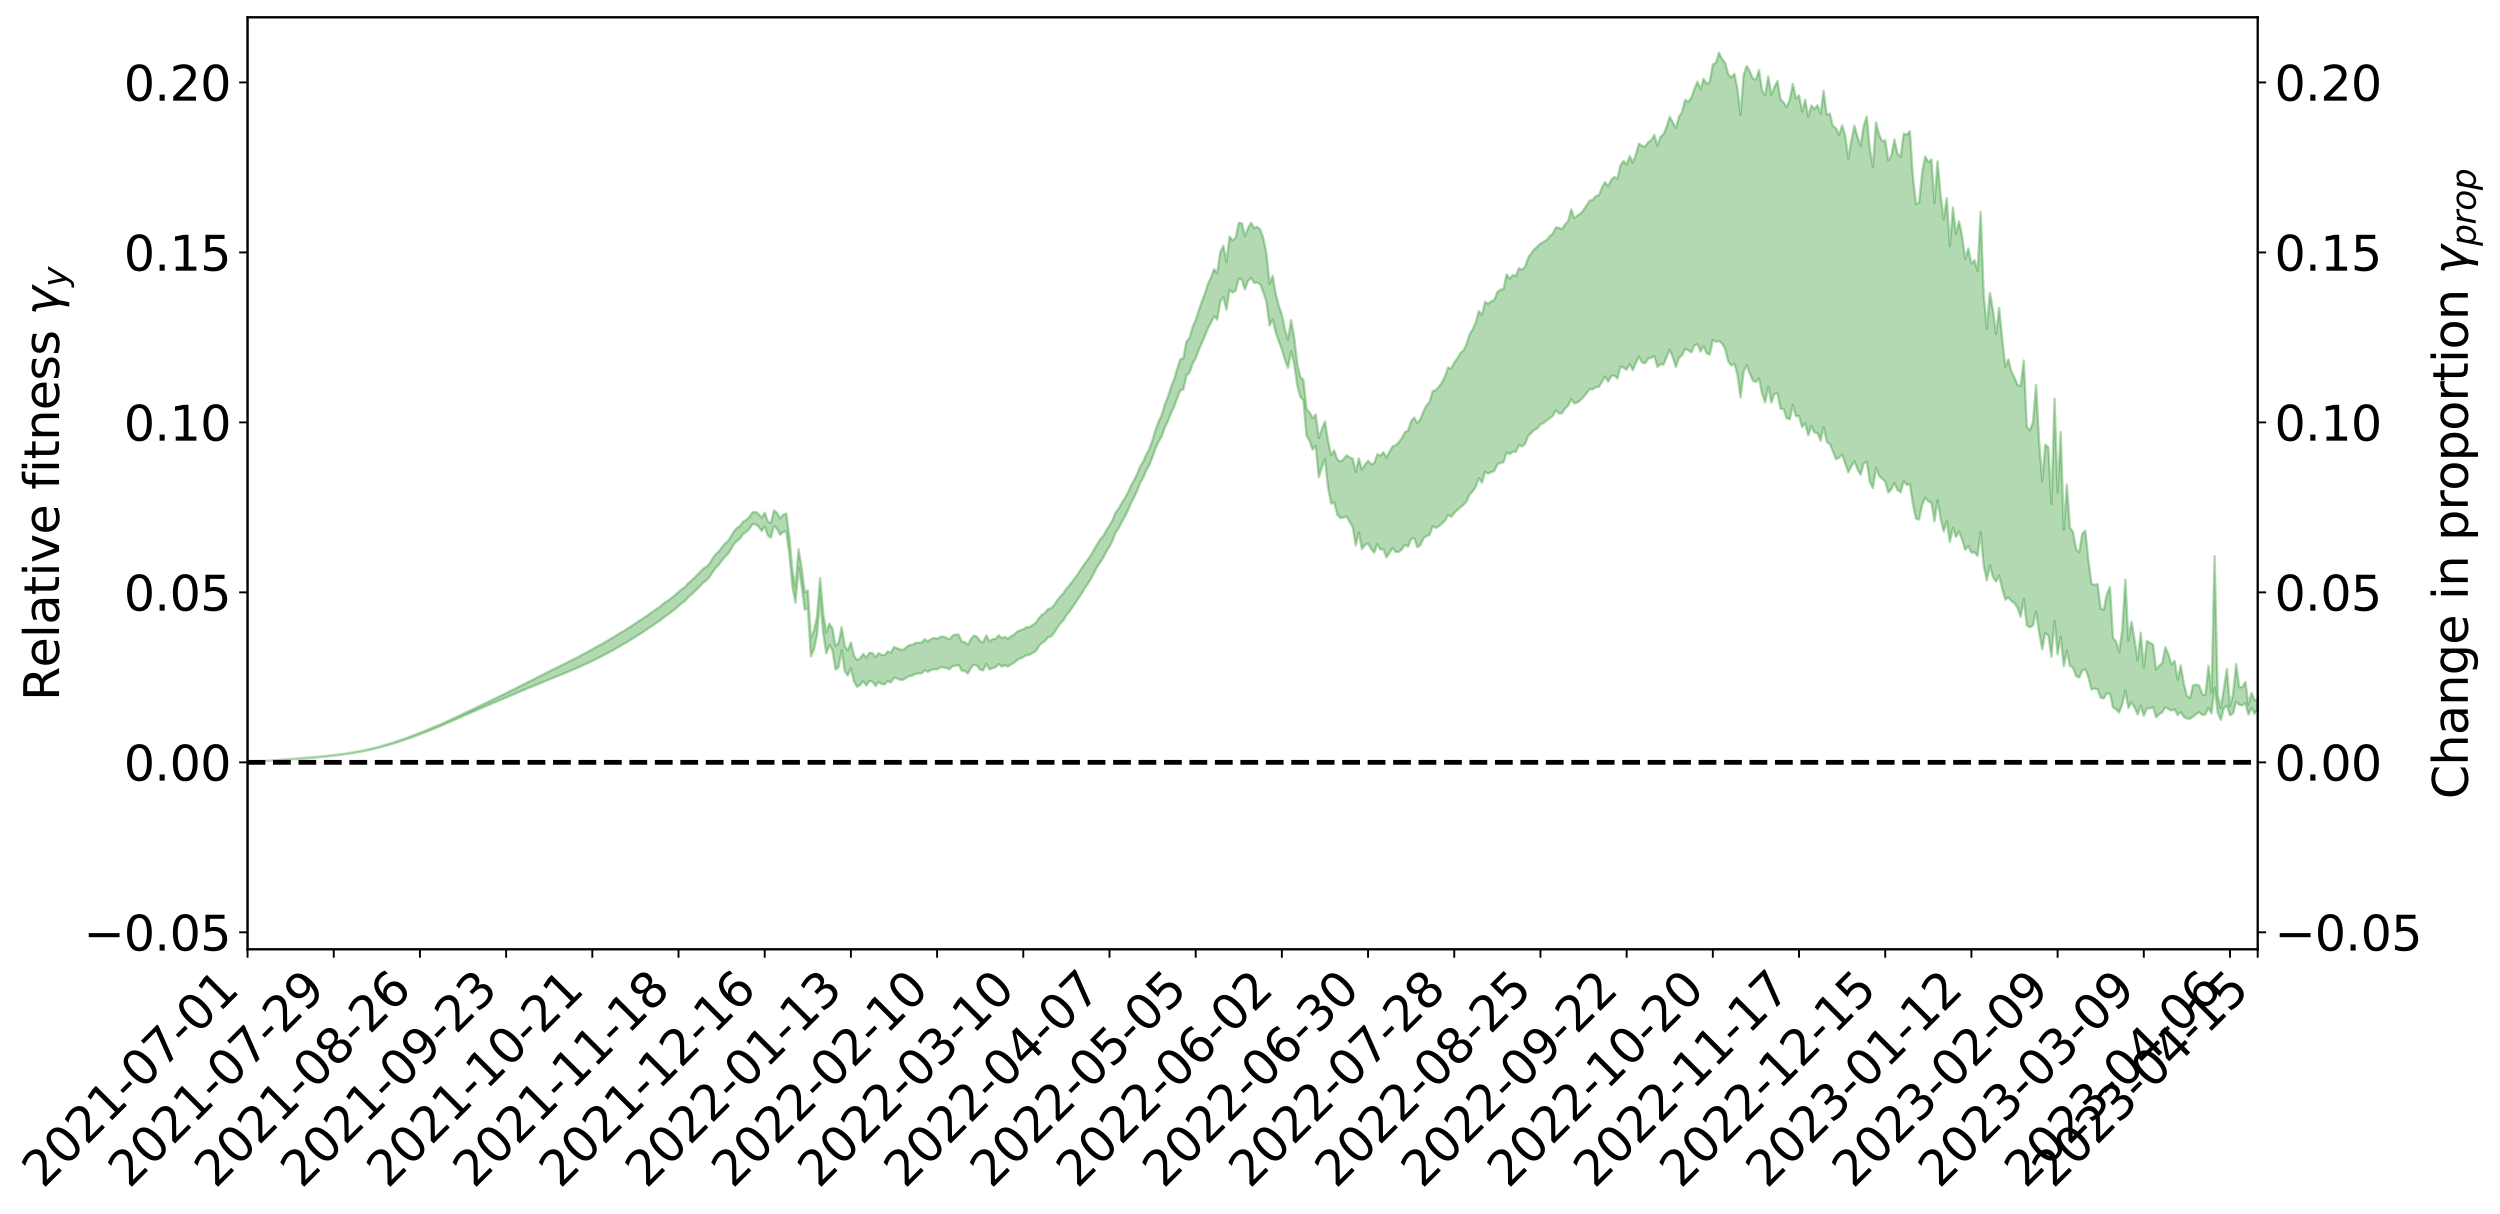 <?xml version="1.0" encoding="utf-8" standalone="no"?>
<!DOCTYPE svg PUBLIC "-//W3C//DTD SVG 1.1//EN"
  "http://www.w3.org/Graphics/SVG/1.1/DTD/svg11.dtd">
<svg xmlns:xlink="http://www.w3.org/1999/xlink" width="1040.965pt" height="505.355pt" viewBox="0 0 1040.965 505.355" xmlns="http://www.w3.org/2000/svg" version="1.1">
 <defs>
  <style type="text/css">*{stroke-linejoin: round; stroke-linecap: butt}</style>
 </defs>
 <g id="figure_1">
  <g id="patch_1">
   <path d="M 0 505.355 
L 1040.965 505.355 
L 1040.965 -0 
L 0 -0 
z
" style="fill: #ffffff"/>
  </g>
  <g id="axes_1">
   <g id="patch_2">
    <path d="M 103.075 395.28 
L 940.075 395.28 
L 940.075 7.2 
L 103.075 7.2 
z
" style="fill: #ffffff"/>
   </g>
   <g id="PolyCollection_1">
    <defs>
     <path id="m7c86e211ae" d="M 103.075 -188.018 
L 103.075 -188 
L 104.357 -188.095 
L 105.638 -188.174 
L 106.92 -188.277 
L 108.202 -188.344 
L 109.484 -188.416 
L 110.765 -188.502 
L 112.047 -188.587 
L 113.329 -188.666 
L 114.611 -188.732 
L 115.893 -188.812 
L 117.174 -188.899 
L 118.456 -188.986 
L 119.738 -189.083 
L 121.02 -189.165 
L 122.301 -189.261 
L 123.583 -189.348 
L 124.865 -189.459 
L 126.147 -189.551 
L 127.429 -189.641 
L 128.71 -189.748 
L 129.992 -189.853 
L 131.274 -189.954 
L 132.556 -190.075 
L 133.837 -190.181 
L 135.119 -190.31 
L 136.401 -190.433 
L 137.683 -190.577 
L 138.965 -190.725 
L 140.246 -190.866 
L 141.528 -191.025 
L 142.81 -191.211 
L 144.092 -191.375 
L 145.373 -191.561 
L 146.655 -191.776 
L 147.937 -191.982 
L 149.219 -192.208 
L 150.501 -192.446 
L 151.782 -192.688 
L 153.064 -192.95 
L 154.346 -193.244 
L 155.628 -193.542 
L 156.909 -193.859 
L 158.191 -194.175 
L 159.473 -194.534 
L 160.755 -194.88 
L 162.037 -195.256 
L 163.318 -195.618 
L 164.6 -196.021 
L 165.882 -196.451 
L 167.164 -196.857 
L 168.445 -197.29 
L 169.727 -197.75 
L 171.009 -198.2 
L 172.291 -198.656 
L 173.573 -199.134 
L 174.854 -199.616 
L 176.136 -200.102 
L 177.418 -200.61 
L 178.7 -201.123 
L 179.981 -201.634 
L 181.263 -202.164 
L 182.545 -202.693 
L 183.827 -203.222 
L 185.109 -203.775 
L 186.39 -204.342 
L 187.672 -204.906 
L 188.954 -205.468 
L 190.236 -206.025 
L 191.517 -206.598 
L 192.799 -207.16 
L 194.081 -207.734 
L 195.363 -208.257 
L 196.645 -208.861 
L 197.926 -209.387 
L 199.208 -209.983 
L 200.49 -210.52 
L 201.772 -211.1 
L 203.053 -211.61 
L 204.335 -212.2 
L 205.617 -212.752 
L 206.899 -213.272 
L 208.181 -213.837 
L 209.462 -214.357 
L 210.744 -214.908 
L 212.026 -215.471 
L 213.308 -216.007 
L 214.589 -216.527 
L 215.871 -217.089 
L 217.153 -217.629 
L 218.435 -218.183 
L 219.716 -218.717 
L 220.998 -219.238 
L 222.28 -219.774 
L 223.562 -220.317 
L 224.844 -220.803 
L 226.125 -221.358 
L 227.407 -221.889 
L 228.689 -222.411 
L 229.971 -222.934 
L 231.252 -223.457 
L 232.534 -223.987 
L 233.816 -224.492 
L 235.098 -225.018 
L 236.38 -225.558 
L 237.661 -226.105 
L 238.943 -226.658 
L 240.225 -227.174 
L 241.507 -227.745 
L 242.788 -228.354 
L 244.07 -228.931 
L 245.352 -229.529 
L 246.634 -230.142 
L 247.916 -230.79 
L 249.197 -231.45 
L 250.479 -232.061 
L 251.761 -232.761 
L 253.043 -233.425 
L 254.324 -234.141 
L 255.606 -234.796 
L 256.888 -235.57 
L 258.17 -236.328 
L 259.452 -237.064 
L 260.733 -237.812 
L 262.015 -238.584 
L 263.297 -239.391 
L 264.579 -240.146 
L 265.86 -241.013 
L 267.142 -241.772 
L 268.424 -242.665 
L 269.706 -243.528 
L 270.988 -244.371 
L 272.269 -245.247 
L 273.551 -246.158 
L 274.833 -246.976 
L 276.115 -248.063 
L 277.396 -248.994 
L 278.678 -249.859 
L 279.96 -250.839 
L 281.242 -251.868 
L 282.524 -253.019 
L 283.805 -254.092 
L 285.087 -254.993 
L 286.369 -256.433 
L 287.651 -257.583 
L 288.932 -258.757 
L 290.214 -259.975 
L 291.496 -261.366 
L 292.778 -262.695 
L 294.06 -263.667 
L 295.341 -264.898 
L 296.623 -266.987 
L 297.905 -268.751 
L 299.187 -270.054 
L 300.468 -271.754 
L 301.75 -273.363 
L 303.032 -274.581 
L 304.314 -276.572 
L 305.596 -278.73 
L 306.877 -280.192 
L 308.159 -281.135 
L 309.441 -283.005 
L 310.723 -283.849 
L 312.004 -285.131 
L 313.286 -287.023 
L 314.568 -287.047 
L 315.85 -286.051 
L 317.132 -284.278 
L 318.413 -286.071 
L 319.695 -282.423 
L 320.977 -281.461 
L 322.259 -286.309 
L 323.54 -285.138 
L 324.822 -282.65 
L 326.104 -283.885 
L 327.386 -284.08 
L 328.667 -274.649 
L 329.949 -261.066 
L 331.231 -254.399 
L 332.513 -268.979 
L 333.795 -261.474 
L 335.076 -251.553 
L 336.358 -252.067 
L 337.64 -232.038 
L 338.922 -234.932 
L 340.203 -240.974 
L 341.485 -256.135 
L 342.767 -241.763 
L 344.049 -233.323 
L 345.331 -236.694 
L 346.612 -234.674 
L 347.894 -226.55 
L 349.176 -227.584 
L 350.458 -234.549 
L 351.739 -225.81 
L 353.021 -224.064 
L 354.303 -227.16 
L 355.585 -221.545 
L 356.867 -219.353 
L 358.148 -220.077 
L 359.43 -221.745 
L 360.712 -219.89 
L 361.994 -221.733 
L 363.275 -221.538 
L 364.557 -219.714 
L 365.839 -221.385 
L 367.121 -220.519 
L 368.403 -220.428 
L 369.684 -221.717 
L 370.966 -221.199 
L 372.248 -223.065 
L 373.53 -222.899 
L 374.811 -222.317 
L 376.093 -222.249 
L 377.375 -223.13 
L 378.657 -223.873 
L 379.939 -224.012 
L 381.22 -224.832 
L 382.502 -224.907 
L 383.784 -225.022 
L 385.066 -226.256 
L 386.347 -225.563 
L 387.629 -226.393 
L 388.911 -226.718 
L 390.193 -226.622 
L 391.475 -227.4 
L 392.756 -227.524 
L 394.038 -227.166 
L 395.32 -226.647 
L 396.602 -227.984 
L 397.883 -228.14 
L 399.165 -228.544 
L 400.447 -226.09 
L 401.729 -225.942 
L 403.011 -224.926 
L 404.292 -227.219 
L 405.574 -228.601 
L 406.856 -228.121 
L 408.138 -226.492 
L 409.419 -226.199 
L 410.701 -228.989 
L 411.983 -226.549 
L 413.265 -227.17 
L 414.547 -227.481 
L 415.828 -228.823 
L 417.11 -227.764 
L 418.392 -228.393 
L 419.674 -227.807 
L 420.955 -228.653 
L 422.237 -229.349 
L 423.519 -230.57 
L 424.801 -231.18 
L 426.082 -231.739 
L 427.364 -232.518 
L 428.646 -232.682 
L 429.928 -233.402 
L 431.21 -234.166 
L 432.491 -236.142 
L 433.773 -237.613 
L 435.055 -238.325 
L 436.337 -239.949 
L 437.618 -240.327 
L 438.9 -241.784 
L 440.182 -243.903 
L 441.464 -245.673 
L 442.746 -247.016 
L 444.027 -249.206 
L 445.309 -250.661 
L 446.591 -252.575 
L 447.873 -254.39 
L 449.154 -256.429 
L 450.436 -258.283 
L 451.718 -260.464 
L 453 -262.306 
L 454.282 -264.322 
L 455.563 -266.897 
L 456.845 -269.325 
L 458.127 -271.18 
L 459.409 -273.212 
L 460.69 -275.69 
L 461.972 -277.715 
L 463.254 -280.252 
L 464.536 -283.668 
L 465.818 -285.471 
L 467.099 -287.965 
L 468.381 -290.253 
L 469.663 -292.774 
L 470.945 -295.808 
L 472.226 -298.262 
L 473.508 -301.033 
L 474.79 -304.42 
L 476.072 -306.451 
L 477.354 -309.672 
L 478.635 -311.928 
L 479.917 -315.153 
L 481.199 -318.809 
L 482.481 -321.501 
L 483.762 -323.798 
L 485.044 -327.378 
L 486.326 -330.102 
L 487.608 -333.36 
L 488.89 -336.007 
L 490.171 -339.575 
L 491.453 -342.825 
L 492.735 -343.123 
L 494.017 -349.058 
L 495.298 -350.149 
L 496.58 -353.938 
L 497.862 -356.239 
L 499.144 -359.572 
L 500.426 -362.604 
L 501.707 -365.468 
L 502.989 -368.697 
L 504.271 -370.976 
L 505.553 -373.693 
L 506.834 -372.265 
L 508.116 -379.801 
L 509.398 -381.571 
L 510.68 -376.414 
L 511.962 -384.678 
L 513.243 -383.523 
L 514.525 -384.427 
L 515.807 -389.372 
L 517.089 -388.931 
L 518.37 -384.849 
L 519.652 -388.324 
L 520.934 -389.68 
L 522.216 -387.588 
L 523.498 -387.723 
L 524.779 -386.954 
L 526.061 -383.534 
L 527.343 -379.63 
L 528.625 -369.788 
L 529.906 -372.445 
L 531.188 -366.948 
L 532.47 -363.242 
L 533.752 -359.939 
L 535.033 -355.517 
L 536.315 -352.2 
L 537.597 -358.956 
L 538.879 -353.943 
L 540.161 -344.838 
L 541.442 -340.127 
L 542.724 -338.72 
L 544.006 -323.977 
L 545.288 -321.811 
L 546.569 -318.109 
L 547.851 -319.736 
L 549.133 -306.671 
L 550.415 -310.838 
L 551.697 -314.156 
L 552.978 -302.34 
L 554.26 -295.635 
L 555.542 -296.221 
L 556.824 -291.102 
L 558.105 -289.626 
L 559.387 -289.876 
L 560.669 -290.305 
L 561.951 -288.15 
L 563.233 -285.939 
L 564.514 -278.252 
L 565.796 -283.603 
L 567.078 -276.692 
L 568.36 -278.407 
L 569.641 -279.072 
L 570.923 -276.868 
L 572.205 -275.217 
L 573.487 -278.814 
L 574.769 -276.58 
L 576.05 -276.544 
L 577.332 -273.231 
L 578.614 -275.282 
L 579.896 -277.171 
L 581.177 -275.478 
L 582.459 -275.537 
L 583.741 -276.643 
L 585.023 -278.531 
L 586.305 -277.771 
L 587.586 -280.921 
L 588.868 -281.379 
L 590.15 -277.465 
L 591.432 -278.394 
L 592.713 -281.221 
L 593.995 -282.125 
L 595.277 -282.68 
L 596.559 -286.234 
L 597.841 -285.55 
L 599.122 -286.225 
L 600.404 -287.368 
L 601.686 -288.542 
L 602.968 -290.879 
L 604.249 -290.147 
L 605.531 -291.707 
L 606.813 -293.02 
L 608.095 -294.105 
L 609.377 -295.138 
L 610.658 -296.474 
L 611.94 -299.524 
L 613.222 -300.74 
L 614.504 -302.76 
L 615.785 -306.269 
L 617.067 -304.343 
L 618.349 -308.849 
L 619.631 -308.163 
L 620.913 -308.789 
L 622.194 -309.184 
L 623.476 -311.948 
L 624.758 -312.64 
L 626.04 -312.842 
L 627.321 -316.989 
L 628.603 -316.211 
L 629.885 -317.283 
L 631.167 -317.165 
L 632.449 -319.925 
L 633.73 -319.446 
L 635.012 -320.514 
L 636.294 -323.765 
L 637.576 -325.031 
L 638.857 -326.349 
L 640.139 -326.944 
L 641.421 -328.704 
L 642.703 -329.193 
L 643.984 -330.204 
L 645.266 -331.209 
L 646.548 -332.165 
L 647.83 -334.539 
L 649.112 -333.158 
L 650.393 -333.289 
L 651.675 -335.256 
L 652.957 -336.532 
L 654.239 -339.058 
L 655.52 -337.423 
L 656.802 -337.733 
L 658.084 -338.686 
L 659.366 -340.017 
L 660.648 -341.653 
L 661.929 -343.297 
L 663.211 -343.236 
L 664.493 -344.132 
L 665.775 -344.26 
L 667.056 -346.392 
L 668.338 -348.588 
L 669.62 -346.415 
L 670.902 -348.753 
L 672.184 -349 
L 673.465 -347.736 
L 674.747 -352.768 
L 676.029 -352.21 
L 677.311 -351.414 
L 678.592 -353.848 
L 679.874 -351.169 
L 681.156 -354.316 
L 682.438 -356.781 
L 683.72 -354.473 
L 685.001 -354.085 
L 686.283 -356.061 
L 687.565 -356.335 
L 688.847 -357.085 
L 690.128 -352.56 
L 691.41 -353.74 
L 692.692 -353.542 
L 693.974 -356.842 
L 695.256 -359.761 
L 696.537 -356.59 
L 697.819 -352.488 
L 699.101 -356.337 
L 700.383 -357.455 
L 701.664 -360.093 
L 702.946 -359.499 
L 704.228 -358.55 
L 705.51 -361.469 
L 706.792 -362.029 
L 708.073 -358.973 
L 709.355 -361.296 
L 710.637 -358.25 
L 711.919 -357.727 
L 713.2 -363.733 
L 714.482 -363.012 
L 715.764 -363.335 
L 717.046 -362.32 
L 718.328 -360.129 
L 719.609 -354.806 
L 720.891 -353.176 
L 722.173 -353.911 
L 723.455 -349.2 
L 724.736 -339.823 
L 726.018 -350.566 
L 727.3 -353.266 
L 728.582 -349.9 
L 729.864 -346.811 
L 731.145 -346.314 
L 732.427 -347.734 
L 733.709 -341.535 
L 734.991 -337.764 
L 736.272 -344.425 
L 737.554 -337.721 
L 738.836 -341.352 
L 740.118 -341.601 
L 741.399 -335.091 
L 742.681 -335.056 
L 743.963 -331.153 
L 745.245 -330.839 
L 746.527 -336.804 
L 747.808 -332.1 
L 749.09 -332.1 
L 750.372 -327.57 
L 751.654 -329.015 
L 752.935 -324.091 
L 754.217 -327.959 
L 755.499 -325.251 
L 756.781 -325.094 
L 758.063 -321.849 
L 759.344 -327.54 
L 760.626 -321.369 
L 761.908 -320.433 
L 763.19 -317.513 
L 764.471 -314.108 
L 765.753 -314.794 
L 767.035 -316.003 
L 768.317 -312.502 
L 769.599 -308.67 
L 770.88 -311.249 
L 772.162 -313.311 
L 773.444 -309.947 
L 774.726 -307.65 
L 776.007 -312.311 
L 777.289 -313.219 
L 778.571 -304.661 
L 779.853 -302.142 
L 781.135 -310.513 
L 782.416 -307.241 
L 783.698 -306.005 
L 784.98 -304.94 
L 786.262 -300.246 
L 787.543 -301.707 
L 788.825 -304.181 
L 790.107 -301.319 
L 791.389 -300.407 
L 792.671 -304.937 
L 793.952 -303.42 
L 795.234 -303.814 
L 796.516 -295.49 
L 797.798 -289.355 
L 799.079 -289.016 
L 800.361 -295.092 
L 801.643 -298.122 
L 802.925 -296.568 
L 804.207 -296.133 
L 805.488 -288.279 
L 806.77 -297.076 
L 808.052 -289.369 
L 809.334 -284.116 
L 810.615 -288.344 
L 811.897 -279.72 
L 813.179 -285.618 
L 814.461 -281.801 
L 815.743 -284.008 
L 817.024 -280.624 
L 818.306 -276.384 
L 819.588 -277.977 
L 820.87 -275.249 
L 822.151 -275.393 
L 823.433 -273.864 
L 824.715 -283.714 
L 825.997 -269.732 
L 827.279 -263.711 
L 828.56 -269.906 
L 829.842 -265.021 
L 831.124 -263.178 
L 832.406 -265.613 
L 833.687 -260.336 
L 834.969 -255.668 
L 836.251 -256.57 
L 837.533 -255.048 
L 838.815 -254.167 
L 840.096 -252.242 
L 841.378 -248.503 
L 842.66 -255.856 
L 843.942 -244.868 
L 845.223 -244.156 
L 846.505 -244.893 
L 847.787 -250.789 
L 849.069 -242.077 
L 850.35 -235.015 
L 851.632 -241.836 
L 852.914 -240.68 
L 854.196 -231.944 
L 855.478 -246.873 
L 856.759 -232.889 
L 858.041 -240.216 
L 859.323 -227.998 
L 860.605 -234.408 
L 861.886 -228.115 
L 863.168 -227.32 
L 864.45 -223.867 
L 865.732 -223.218 
L 867.014 -226.063 
L 868.295 -226.689 
L 869.577 -223.404 
L 870.859 -218.274 
L 872.141 -218.657 
L 873.422 -218.326 
L 874.704 -214.795 
L 875.986 -214.54 
L 877.268 -216.581 
L 878.55 -216.542 
L 879.831 -210.797 
L 881.113 -210.034 
L 882.395 -208.641 
L 883.677 -212.146 
L 884.958 -217.732 
L 886.24 -210.541 
L 887.522 -212.996 
L 888.804 -210.713 
L 890.086 -207.894 
L 891.367 -211.572 
L 892.649 -207.303 
L 893.931 -210.389 
L 895.213 -210.429 
L 896.494 -210.902 
L 897.776 -206.704 
L 899.058 -207.996 
L 900.34 -208.776 
L 901.622 -210.895 
L 902.903 -210.147 
L 904.185 -209.503 
L 905.467 -209.975 
L 906.749 -207.609 
L 908.03 -208.883 
L 909.312 -206.886 
L 910.594 -206.13 
L 911.876 -206.083 
L 913.158 -206.896 
L 914.439 -208.041 
L 915.721 -208.785 
L 917.003 -207.645 
L 918.285 -207.868 
L 919.566 -210.673 
L 920.848 -208.297 
L 922.13 -219.008 
L 923.412 -208.7 
L 924.694 -205.584 
L 925.975 -210.358 
L 927.257 -211.509 
L 928.539 -207.514 
L 929.821 -208.344 
L 931.102 -213.168 
L 932.384 -211.92 
L 933.666 -211.623 
L 934.948 -212.579 
L 936.23 -207.757 
L 937.511 -210.632 
L 938.793 -208.128 
L 940.075 -210.66 
L 940.075 -213.951 
L 940.075 -213.951 
L 938.793 -213.825 
L 937.511 -216.798 
L 936.23 -211.881 
L 934.948 -221.456 
L 933.666 -219.208 
L 932.384 -219.195 
L 931.102 -228.843 
L 929.821 -216.357 
L 928.539 -211.276 
L 927.257 -226.836 
L 925.975 -218.642 
L 924.694 -210.45 
L 923.412 -215.885 
L 922.13 -273.779 
L 920.848 -217.065 
L 919.566 -228.086 
L 918.285 -215.878 
L 917.003 -216.267 
L 915.721 -219.929 
L 914.439 -220.33 
L 913.158 -219.954 
L 911.876 -214.685 
L 910.594 -215.565 
L 909.312 -220.74 
L 908.03 -228.239 
L 906.749 -222.26 
L 905.467 -230.231 
L 904.185 -228.555 
L 902.903 -232.905 
L 901.622 -235.905 
L 900.34 -229.28 
L 899.058 -228.184 
L 897.776 -226.564 
L 896.494 -236.9 
L 895.213 -237.661 
L 893.931 -238.52 
L 892.649 -227.399 
L 891.367 -241.945 
L 890.086 -230.433 
L 888.804 -238.863 
L 887.522 -246.531 
L 886.24 -238.568 
L 884.958 -263.987 
L 883.677 -243.05 
L 882.395 -233.918 
L 881.113 -238.211 
L 879.831 -239.753 
L 878.55 -260.877 
L 877.268 -258.043 
L 875.986 -251.57 
L 874.704 -251.951 
L 873.422 -262.138 
L 872.141 -261.791 
L 870.859 -262.323 
L 869.577 -272.123 
L 868.295 -284.355 
L 867.014 -283.097 
L 865.732 -275.35 
L 864.45 -276.713 
L 863.168 -283.804 
L 861.886 -285.724 
L 860.605 -303.598 
L 859.323 -284.752 
L 858.041 -325.574 
L 856.759 -300.211 
L 855.478 -339.369 
L 854.196 -295.413 
L 852.914 -319.13 
L 851.632 -320.177 
L 850.35 -304.951 
L 849.069 -321.585 
L 847.787 -345.039 
L 846.505 -329.664 
L 845.223 -326.118 
L 843.942 -327.577 
L 842.66 -355.274 
L 841.378 -344.644 
L 840.096 -345.045 
L 838.815 -348.147 
L 837.533 -350.65 
L 836.251 -355.698 
L 834.969 -352.623 
L 833.687 -364.428 
L 832.406 -377.135 
L 831.124 -366.242 
L 829.842 -376.261 
L 828.56 -383.482 
L 827.279 -368.543 
L 825.997 -382.514 
L 824.715 -417.121 
L 823.433 -392.586 
L 822.151 -396.984 
L 820.87 -395.547 
L 819.588 -401.89 
L 818.306 -397.497 
L 817.024 -406.737 
L 815.743 -413.224 
L 814.461 -407.971 
L 813.179 -418.919 
L 811.897 -402.84 
L 810.615 -422.859 
L 809.334 -414.02 
L 808.052 -423.969 
L 806.77 -438.163 
L 805.488 -420.816 
L 804.207 -439.02 
L 802.925 -437.774 
L 801.643 -440.193 
L 800.361 -433.442 
L 799.079 -421.024 
L 797.798 -420.217 
L 796.516 -431.631 
L 795.234 -450.744 
L 793.952 -449.21 
L 792.671 -449.692 
L 791.389 -439.934 
L 790.107 -441.447 
L 788.825 -447.246 
L 787.543 -440.642 
L 786.262 -438.538 
L 784.98 -446.934 
L 783.698 -446.584 
L 782.416 -449.295 
L 781.135 -454.432 
L 779.853 -435.913 
L 778.571 -443.272 
L 777.289 -456.883 
L 776.007 -452.9 
L 774.726 -444.503 
L 773.444 -448.288 
L 772.162 -452.989 
L 770.88 -446.962 
L 769.599 -439.294 
L 768.317 -449.03 
L 767.035 -453.122 
L 765.753 -449.238 
L 764.471 -451.994 
L 763.19 -452.857 
L 761.908 -458.045 
L 760.626 -457.539 
L 759.344 -467.523 
L 758.063 -457.997 
L 756.781 -461.56 
L 755.499 -459.922 
L 754.217 -461.439 
L 752.935 -456.704 
L 751.654 -463.774 
L 750.372 -458.931 
L 749.09 -465.674 
L 747.808 -464.389 
L 746.527 -470.394 
L 745.245 -463.905 
L 743.963 -460.689 
L 742.681 -462.712 
L 741.399 -463.961 
L 740.118 -471.585 
L 738.836 -469.053 
L 737.554 -465.871 
L 736.272 -473.467 
L 734.991 -465.699 
L 733.709 -467.597 
L 732.427 -476.176 
L 731.145 -472.228 
L 729.864 -472.652 
L 728.582 -475.693 
L 727.3 -477.918 
L 726.018 -474.081 
L 724.736 -457.473 
L 723.455 -468.508 
L 722.173 -474.642 
L 720.891 -473.04 
L 719.609 -474.534 
L 718.328 -479.191 
L 717.046 -480.727 
L 715.764 -483.386 
L 714.482 -479.209 
L 713.2 -478.515 
L 711.919 -471.297 
L 710.637 -470.4 
L 709.355 -472.538 
L 708.073 -468.187 
L 706.792 -471.328 
L 705.51 -468.273 
L 704.228 -464.558 
L 702.946 -462.903 
L 701.664 -463.768 
L 700.383 -458.739 
L 699.101 -456.674 
L 697.819 -451.967 
L 696.537 -454.425 
L 695.256 -456.777 
L 693.974 -452.628 
L 692.692 -449.54 
L 691.41 -448.361 
L 690.128 -444.747 
L 688.847 -449.159 
L 687.565 -446.962 
L 686.283 -446.157 
L 685.001 -444.277 
L 683.72 -444.623 
L 682.438 -445.536 
L 681.156 -440.905 
L 679.874 -437.73 
L 678.592 -440.36 
L 677.311 -436.792 
L 676.029 -438.389 
L 674.747 -436.461 
L 673.465 -430.964 
L 672.184 -431.653 
L 670.902 -430.477 
L 669.62 -427.74 
L 668.338 -429.55 
L 667.056 -427.349 
L 665.775 -424.042 
L 664.493 -423.808 
L 663.211 -422.182 
L 661.929 -421.848 
L 660.648 -419.876 
L 659.366 -417.903 
L 658.084 -416.357 
L 656.802 -415.54 
L 655.52 -414.5 
L 654.239 -418.171 
L 652.957 -413.306 
L 651.675 -411.928 
L 650.393 -409.941 
L 649.112 -410.452 
L 647.83 -410.693 
L 646.548 -408.086 
L 645.266 -406.955 
L 643.984 -405.39 
L 642.703 -404.623 
L 641.421 -403.908 
L 640.139 -402.665 
L 638.857 -401.588 
L 637.576 -399.867 
L 636.294 -397.976 
L 635.012 -394.222 
L 633.73 -393.055 
L 632.449 -393.634 
L 631.167 -390.41 
L 629.885 -390.835 
L 628.603 -389.281 
L 627.321 -391.108 
L 626.04 -384.968 
L 624.758 -384.745 
L 623.476 -383.725 
L 622.194 -380.391 
L 620.913 -379.876 
L 619.631 -378.852 
L 618.349 -379.696 
L 617.067 -374.276 
L 615.785 -375.758 
L 614.504 -371.163 
L 613.222 -368.177 
L 611.94 -366.203 
L 610.658 -361.99 
L 609.377 -359.466 
L 608.095 -358.36 
L 606.813 -356.079 
L 605.531 -354.424 
L 604.249 -351.922 
L 602.968 -352.347 
L 601.686 -348.636 
L 600.404 -346.106 
L 599.122 -344.28 
L 597.841 -342.926 
L 596.559 -342.508 
L 595.277 -338.063 
L 593.995 -336.518 
L 592.713 -334.103 
L 591.432 -330.775 
L 590.15 -329.144 
L 588.868 -331.458 
L 587.586 -329.998 
L 586.305 -326.109 
L 585.023 -325.416 
L 583.741 -322.993 
L 582.459 -321.21 
L 581.177 -319.958 
L 579.896 -319.522 
L 578.614 -317.346 
L 577.332 -314.766 
L 576.05 -317.075 
L 574.769 -315.625 
L 573.487 -316.216 
L 572.205 -312.504 
L 570.923 -312.072 
L 569.641 -313.444 
L 568.36 -311.849 
L 567.078 -309.849 
L 565.796 -314.524 
L 564.514 -308.873 
L 563.233 -314.384 
L 561.951 -314.933 
L 560.669 -315.794 
L 559.387 -314.048 
L 558.105 -313.163 
L 556.824 -314.028 
L 555.542 -317.836 
L 554.26 -315.874 
L 552.978 -321.694 
L 551.697 -329.876 
L 550.415 -326.789 
L 549.133 -322.998 
L 547.851 -332.702 
L 546.569 -331.287 
L 545.288 -333.603 
L 544.006 -335.05 
L 542.724 -347.198 
L 541.442 -348.382 
L 540.161 -353.907 
L 538.879 -364.987 
L 537.597 -372.054 
L 536.315 -363.849 
L 535.033 -368.211 
L 533.752 -374.305 
L 532.47 -378.124 
L 531.188 -383.054 
L 529.906 -390.502 
L 528.625 -387.193 
L 527.343 -399.76 
L 526.061 -406.029 
L 524.779 -409.676 
L 523.498 -410.895 
L 522.216 -410.444 
L 520.934 -412.586 
L 519.652 -410.253 
L 518.37 -407.047 
L 517.089 -412.39 
L 515.807 -412.544 
L 514.525 -406.308 
L 513.243 -405.223 
L 511.962 -406.856 
L 510.68 -396.314 
L 509.398 -403.064 
L 508.116 -400.489 
L 506.834 -391.56 
L 505.553 -393.297 
L 504.271 -389.862 
L 502.989 -387.182 
L 501.707 -383.116 
L 500.426 -379.759 
L 499.144 -376.06 
L 497.862 -371.997 
L 496.58 -369.293 
L 495.298 -364.612 
L 494.017 -363.179 
L 492.735 -356.207 
L 491.453 -355.682 
L 490.171 -351.77 
L 488.89 -347.395 
L 487.608 -344.253 
L 486.326 -340.197 
L 485.044 -336.96 
L 483.762 -332.667 
L 482.481 -329.882 
L 481.199 -326.505 
L 479.917 -322.258 
L 478.635 -318.551 
L 477.354 -316.245 
L 476.072 -313.258 
L 474.79 -311.254 
L 473.508 -308.086 
L 472.226 -305.436 
L 470.945 -303.177 
L 469.663 -300.289 
L 468.381 -297.933 
L 467.099 -295.918 
L 465.818 -293.613 
L 464.536 -292.014 
L 463.254 -288.798 
L 461.972 -286.53 
L 460.69 -284.563 
L 459.409 -282.227 
L 458.127 -280.797 
L 456.845 -278.706 
L 455.563 -276.582 
L 454.282 -274.252 
L 453 -272.454 
L 451.718 -270.686 
L 450.436 -268.864 
L 449.154 -266.92 
L 447.873 -265 
L 446.591 -263.391 
L 445.309 -261.676 
L 444.027 -260.247 
L 442.746 -258.308 
L 441.464 -256.946 
L 440.182 -255.369 
L 438.9 -253.368 
L 437.618 -252.014 
L 436.337 -251.691 
L 435.055 -250.099 
L 433.773 -249.303 
L 432.491 -247.786 
L 431.21 -245.967 
L 429.928 -245.065 
L 428.646 -244.223 
L 427.364 -244.194 
L 426.082 -243.341 
L 424.801 -242.87 
L 423.519 -242.35 
L 422.237 -241.109 
L 420.955 -240.407 
L 419.674 -239.417 
L 418.392 -240.178 
L 417.11 -239.677 
L 415.828 -240.807 
L 414.547 -239.309 
L 413.265 -239.269 
L 411.983 -238.203 
L 410.701 -240.817 
L 409.419 -237.99 
L 408.138 -238.344 
L 406.856 -240.175 
L 405.574 -240.725 
L 404.292 -239.336 
L 403.011 -236.814 
L 401.729 -238.006 
L 400.447 -238.234 
L 399.165 -241.027 
L 397.883 -241.2 
L 396.602 -240.602 
L 395.32 -239.127 
L 394.038 -239.786 
L 392.756 -240.263 
L 391.475 -240.183 
L 390.193 -239.35 
L 388.911 -239.736 
L 387.629 -239.236 
L 386.347 -238.291 
L 385.066 -239.199 
L 383.784 -237.848 
L 382.502 -237.742 
L 381.22 -237.698 
L 379.939 -236.868 
L 378.657 -236.767 
L 377.375 -235.826 
L 376.093 -234.782 
L 374.811 -234.879 
L 373.53 -235.483 
L 372.248 -235.939 
L 370.966 -233.579 
L 369.684 -234.116 
L 368.403 -232.563 
L 367.121 -232.661 
L 365.839 -233.389 
L 364.557 -231.753 
L 363.275 -233.481 
L 361.994 -233.512 
L 360.712 -231.518 
L 359.43 -233.131 
L 358.148 -231.254 
L 356.867 -230.496 
L 355.585 -232.411 
L 354.303 -237.867 
L 353.021 -234.579 
L 351.739 -236.29 
L 350.458 -244.253 
L 349.176 -237.602 
L 347.894 -236.336 
L 346.612 -243.744 
L 345.331 -245.641 
L 344.049 -241.997 
L 342.767 -249.883 
L 341.485 -264.644 
L 340.203 -248.731 
L 338.922 -242.839 
L 337.64 -239.765 
L 336.358 -259.504 
L 335.076 -258.791 
L 333.795 -268.895 
L 332.513 -276.642 
L 331.231 -261.134 
L 329.949 -267.883 
L 328.667 -281.864 
L 327.386 -291.498 
L 326.104 -291.033 
L 324.822 -289.479 
L 323.54 -291.837 
L 322.259 -292.825 
L 320.977 -287.505 
L 319.695 -288.315 
L 318.413 -291.885 
L 317.132 -289.807 
L 315.85 -291.424 
L 314.568 -292.238 
L 313.286 -291.983 
L 312.004 -290.063 
L 310.723 -288.863 
L 309.441 -288.138 
L 308.159 -286.327 
L 306.877 -285.522 
L 305.596 -284.133 
L 304.314 -281.937 
L 303.032 -280.024 
L 301.75 -278.873 
L 300.468 -277.328 
L 299.187 -275.628 
L 297.905 -274.451 
L 296.623 -272.678 
L 295.341 -270.542 
L 294.06 -269.33 
L 292.778 -268.488 
L 291.496 -267.159 
L 290.214 -265.82 
L 288.932 -264.594 
L 287.651 -263.421 
L 286.369 -262.289 
L 285.087 -260.727 
L 283.805 -259.956 
L 282.524 -258.853 
L 281.242 -257.696 
L 279.96 -256.646 
L 278.678 -255.648 
L 277.396 -254.818 
L 276.115 -253.912 
L 274.833 -252.701 
L 273.551 -251.922 
L 272.269 -250.977 
L 270.988 -250.107 
L 269.706 -249.23 
L 268.424 -248.33 
L 267.142 -247.416 
L 265.86 -246.65 
L 264.579 -245.74 
L 263.297 -244.943 
L 262.015 -244.087 
L 260.733 -243.291 
L 259.452 -242.477 
L 258.17 -241.737 
L 256.888 -240.941 
L 255.606 -240.081 
L 254.324 -239.429 
L 253.043 -238.609 
L 251.761 -237.904 
L 250.479 -237.085 
L 249.197 -236.489 
L 247.916 -235.727 
L 246.634 -235.001 
L 245.352 -234.311 
L 244.07 -233.618 
L 242.788 -232.957 
L 241.507 -232.198 
L 240.225 -231.515 
L 238.943 -230.955 
L 237.661 -230.288 
L 236.38 -229.622 
L 235.098 -228.959 
L 233.816 -228.321 
L 232.534 -227.727 
L 231.252 -227.073 
L 229.971 -226.432 
L 228.689 -225.788 
L 227.407 -225.148 
L 226.125 -224.49 
L 224.844 -223.807 
L 223.562 -223.221 
L 222.28 -222.549 
L 220.998 -221.89 
L 219.716 -221.258 
L 218.435 -220.607 
L 217.153 -219.943 
L 215.871 -219.299 
L 214.589 -218.623 
L 213.308 -218.008 
L 212.026 -217.382 
L 210.744 -216.718 
L 209.462 -216.079 
L 208.181 -215.482 
L 206.899 -214.832 
L 205.617 -214.249 
L 204.335 -213.625 
L 203.053 -212.958 
L 201.772 -212.391 
L 200.49 -211.753 
L 199.208 -211.169 
L 197.926 -210.517 
L 196.645 -209.949 
L 195.363 -209.29 
L 194.081 -208.729 
L 192.799 -208.109 
L 191.517 -207.504 
L 190.236 -206.888 
L 188.954 -206.295 
L 187.672 -205.695 
L 186.39 -205.092 
L 185.109 -204.486 
L 183.827 -203.907 
L 182.545 -203.371 
L 181.263 -202.834 
L 179.981 -202.292 
L 178.7 -201.769 
L 177.418 -201.236 
L 176.136 -200.709 
L 174.854 -200.207 
L 173.573 -199.705 
L 172.291 -199.205 
L 171.009 -198.729 
L 169.727 -198.26 
L 168.445 -197.769 
L 167.164 -197.316 
L 165.882 -196.892 
L 164.6 -196.434 
L 163.318 -196.009 
L 162.037 -195.632 
L 160.755 -195.236 
L 159.473 -194.874 
L 158.191 -194.49 
L 156.909 -194.16 
L 155.628 -193.824 
L 154.346 -193.511 
L 153.064 -193.201 
L 151.782 -192.924 
L 150.501 -192.68 
L 149.219 -192.432 
L 147.937 -192.197 
L 146.655 -191.987 
L 145.373 -191.761 
L 144.092 -191.57 
L 142.81 -191.407 
L 141.528 -191.213 
L 140.246 -191.051 
L 138.965 -190.912 
L 137.683 -190.758 
L 136.401 -190.608 
L 135.119 -190.486 
L 133.837 -190.352 
L 132.556 -190.247 
L 131.274 -190.121 
L 129.992 -190.02 
L 128.71 -189.911 
L 127.429 -189.798 
L 126.147 -189.706 
L 124.865 -189.609 
L 123.583 -189.486 
L 122.301 -189.391 
L 121.02 -189.284 
L 119.738 -189.197 
L 118.456 -189.085 
L 117.174 -188.987 
L 115.893 -188.884 
L 114.611 -188.799 
L 113.329 -188.725 
L 112.047 -188.635 
L 110.765 -188.533 
L 109.484 -188.435 
L 108.202 -188.356 
L 106.92 -188.286 
L 105.638 -188.19 
L 104.357 -188.113 
L 103.075 -188.018 
z
" style="stroke: #008000; stroke-opacity: 0.3"/>
    </defs>
    <g clip-path="url(#p8627c7af71)">
     <use xlink:href="#m7c86e211ae" x="0" y="505.355" style="fill: #008000; fill-opacity: 0.3; stroke: #008000; stroke-opacity: 0.3"/>
    </g>
   </g>
   <g id="matplotlib.axis_1">
    <g id="xtick_1">
     <g id="line2d_1">
      <defs>
       <path id="m5a7ef81f8c" d="M 0 0 
L 0 3.5 
" style="stroke: #000000; stroke-width: 0.8"/>
      </defs>
      <g>
       <use xlink:href="#m5a7ef81f8c" x="103.075" y="395.28" style="stroke: #000000; stroke-width: 0.8"/>
      </g>
     </g>
     <g id="text_1">
      <!-- 2021-07-01 -->
      <g transform="translate(17.946 495.214) rotate(-45) scale(0.2 -0.2)">
       <defs>
        <path id="DejaVuSans-32" d="M 1228 531 
L 3431 531 
L 3431 0 
L 469 0 
L 469 531 
Q 828 903 1448 1529 
Q 2069 2156 2228 2338 
Q 2531 2678 2651 2914 
Q 2772 3150 2772 3378 
Q 2772 3750 2511 3984 
Q 2250 4219 1831 4219 
Q 1534 4219 1204 4116 
Q 875 4013 500 3803 
L 500 4441 
Q 881 4594 1212 4672 
Q 1544 4750 1819 4750 
Q 2544 4750 2975 4387 
Q 3406 4025 3406 3419 
Q 3406 3131 3298 2873 
Q 3191 2616 2906 2266 
Q 2828 2175 2409 1742 
Q 1991 1309 1228 531 
z
" transform="scale(0.016)"/>
        <path id="DejaVuSans-30" d="M 2034 4250 
Q 1547 4250 1301 3770 
Q 1056 3291 1056 2328 
Q 1056 1369 1301 889 
Q 1547 409 2034 409 
Q 2525 409 2770 889 
Q 3016 1369 3016 2328 
Q 3016 3291 2770 3770 
Q 2525 4250 2034 4250 
z
M 2034 4750 
Q 2819 4750 3233 4129 
Q 3647 3509 3647 2328 
Q 3647 1150 3233 529 
Q 2819 -91 2034 -91 
Q 1250 -91 836 529 
Q 422 1150 422 2328 
Q 422 3509 836 4129 
Q 1250 4750 2034 4750 
z
" transform="scale(0.016)"/>
        <path id="DejaVuSans-31" d="M 794 531 
L 1825 531 
L 1825 4091 
L 703 3866 
L 703 4441 
L 1819 4666 
L 2450 4666 
L 2450 531 
L 3481 531 
L 3481 0 
L 794 0 
L 794 531 
z
" transform="scale(0.016)"/>
        <path id="DejaVuSans-2d" d="M 313 2009 
L 1997 2009 
L 1997 1497 
L 313 1497 
L 313 2009 
z
" transform="scale(0.016)"/>
        <path id="DejaVuSans-37" d="M 525 4666 
L 3525 4666 
L 3525 4397 
L 1831 0 
L 1172 0 
L 2766 4134 
L 525 4134 
L 525 4666 
z
" transform="scale(0.016)"/>
       </defs>
       <use xlink:href="#DejaVuSans-32"/>
       <use xlink:href="#DejaVuSans-30" x="63.623"/>
       <use xlink:href="#DejaVuSans-32" x="127.246"/>
       <use xlink:href="#DejaVuSans-31" x="190.869"/>
       <use xlink:href="#DejaVuSans-2d" x="254.492"/>
       <use xlink:href="#DejaVuSans-30" x="290.576"/>
       <use xlink:href="#DejaVuSans-37" x="354.199"/>
       <use xlink:href="#DejaVuSans-2d" x="417.822"/>
       <use xlink:href="#DejaVuSans-30" x="453.906"/>
       <use xlink:href="#DejaVuSans-31" x="517.529"/>
      </g>
     </g>
    </g>
    <g id="xtick_2">
     <g id="line2d_2">
      <g>
       <use xlink:href="#m5a7ef81f8c" x="138.965" y="395.28" style="stroke: #000000; stroke-width: 0.8"/>
      </g>
     </g>
     <g id="text_2">
      <!-- 2021-07-29 -->
      <g transform="translate(53.836 495.214) rotate(-45) scale(0.2 -0.2)">
       <defs>
        <path id="DejaVuSans-39" d="M 703 97 
L 703 672 
Q 941 559 1184 500 
Q 1428 441 1663 441 
Q 2288 441 2617 861 
Q 2947 1281 2994 2138 
Q 2813 1869 2534 1725 
Q 2256 1581 1919 1581 
Q 1219 1581 811 2004 
Q 403 2428 403 3163 
Q 403 3881 828 4315 
Q 1253 4750 1959 4750 
Q 2769 4750 3195 4129 
Q 3622 3509 3622 2328 
Q 3622 1225 3098 567 
Q 2575 -91 1691 -91 
Q 1453 -91 1209 -44 
Q 966 3 703 97 
z
M 1959 2075 
Q 2384 2075 2632 2365 
Q 2881 2656 2881 3163 
Q 2881 3666 2632 3958 
Q 2384 4250 1959 4250 
Q 1534 4250 1286 3958 
Q 1038 3666 1038 3163 
Q 1038 2656 1286 2365 
Q 1534 2075 1959 2075 
z
" transform="scale(0.016)"/>
       </defs>
       <use xlink:href="#DejaVuSans-32"/>
       <use xlink:href="#DejaVuSans-30" x="63.623"/>
       <use xlink:href="#DejaVuSans-32" x="127.246"/>
       <use xlink:href="#DejaVuSans-31" x="190.869"/>
       <use xlink:href="#DejaVuSans-2d" x="254.492"/>
       <use xlink:href="#DejaVuSans-30" x="290.576"/>
       <use xlink:href="#DejaVuSans-37" x="354.199"/>
       <use xlink:href="#DejaVuSans-2d" x="417.822"/>
       <use xlink:href="#DejaVuSans-32" x="453.906"/>
       <use xlink:href="#DejaVuSans-39" x="517.529"/>
      </g>
     </g>
    </g>
    <g id="xtick_3">
     <g id="line2d_3">
      <g>
       <use xlink:href="#m5a7ef81f8c" x="174.854" y="395.28" style="stroke: #000000; stroke-width: 0.8"/>
      </g>
     </g>
     <g id="text_3">
      <!-- 2021-08-26 -->
      <g transform="translate(89.725 495.214) rotate(-45) scale(0.2 -0.2)">
       <defs>
        <path id="DejaVuSans-38" d="M 2034 2216 
Q 1584 2216 1326 1975 
Q 1069 1734 1069 1313 
Q 1069 891 1326 650 
Q 1584 409 2034 409 
Q 2484 409 2743 651 
Q 3003 894 3003 1313 
Q 3003 1734 2745 1975 
Q 2488 2216 2034 2216 
z
M 1403 2484 
Q 997 2584 770 2862 
Q 544 3141 544 3541 
Q 544 4100 942 4425 
Q 1341 4750 2034 4750 
Q 2731 4750 3128 4425 
Q 3525 4100 3525 3541 
Q 3525 3141 3298 2862 
Q 3072 2584 2669 2484 
Q 3125 2378 3379 2068 
Q 3634 1759 3634 1313 
Q 3634 634 3220 271 
Q 2806 -91 2034 -91 
Q 1263 -91 848 271 
Q 434 634 434 1313 
Q 434 1759 690 2068 
Q 947 2378 1403 2484 
z
M 1172 3481 
Q 1172 3119 1398 2916 
Q 1625 2713 2034 2713 
Q 2441 2713 2670 2916 
Q 2900 3119 2900 3481 
Q 2900 3844 2670 4047 
Q 2441 4250 2034 4250 
Q 1625 4250 1398 4047 
Q 1172 3844 1172 3481 
z
" transform="scale(0.016)"/>
        <path id="DejaVuSans-36" d="M 2113 2584 
Q 1688 2584 1439 2293 
Q 1191 2003 1191 1497 
Q 1191 994 1439 701 
Q 1688 409 2113 409 
Q 2538 409 2786 701 
Q 3034 994 3034 1497 
Q 3034 2003 2786 2293 
Q 2538 2584 2113 2584 
z
M 3366 4563 
L 3366 3988 
Q 3128 4100 2886 4159 
Q 2644 4219 2406 4219 
Q 1781 4219 1451 3797 
Q 1122 3375 1075 2522 
Q 1259 2794 1537 2939 
Q 1816 3084 2150 3084 
Q 2853 3084 3261 2657 
Q 3669 2231 3669 1497 
Q 3669 778 3244 343 
Q 2819 -91 2113 -91 
Q 1303 -91 875 529 
Q 447 1150 447 2328 
Q 447 3434 972 4092 
Q 1497 4750 2381 4750 
Q 2619 4750 2861 4703 
Q 3103 4656 3366 4563 
z
" transform="scale(0.016)"/>
       </defs>
       <use xlink:href="#DejaVuSans-32"/>
       <use xlink:href="#DejaVuSans-30" x="63.623"/>
       <use xlink:href="#DejaVuSans-32" x="127.246"/>
       <use xlink:href="#DejaVuSans-31" x="190.869"/>
       <use xlink:href="#DejaVuSans-2d" x="254.492"/>
       <use xlink:href="#DejaVuSans-30" x="290.576"/>
       <use xlink:href="#DejaVuSans-38" x="354.199"/>
       <use xlink:href="#DejaVuSans-2d" x="417.822"/>
       <use xlink:href="#DejaVuSans-32" x="453.906"/>
       <use xlink:href="#DejaVuSans-36" x="517.529"/>
      </g>
     </g>
    </g>
    <g id="xtick_4">
     <g id="line2d_4">
      <g>
       <use xlink:href="#m5a7ef81f8c" x="210.744" y="395.28" style="stroke: #000000; stroke-width: 0.8"/>
      </g>
     </g>
     <g id="text_4">
      <!-- 2021-09-23 -->
      <g transform="translate(125.615 495.214) rotate(-45) scale(0.2 -0.2)">
       <defs>
        <path id="DejaVuSans-33" d="M 2597 2516 
Q 3050 2419 3304 2112 
Q 3559 1806 3559 1356 
Q 3559 666 3084 287 
Q 2609 -91 1734 -91 
Q 1441 -91 1130 -33 
Q 819 25 488 141 
L 488 750 
Q 750 597 1062 519 
Q 1375 441 1716 441 
Q 2309 441 2620 675 
Q 2931 909 2931 1356 
Q 2931 1769 2642 2001 
Q 2353 2234 1838 2234 
L 1294 2234 
L 1294 2753 
L 1863 2753 
Q 2328 2753 2575 2939 
Q 2822 3125 2822 3475 
Q 2822 3834 2567 4026 
Q 2313 4219 1838 4219 
Q 1578 4219 1281 4162 
Q 984 4106 628 3988 
L 628 4550 
Q 988 4650 1302 4700 
Q 1616 4750 1894 4750 
Q 2613 4750 3031 4423 
Q 3450 4097 3450 3541 
Q 3450 3153 3228 2886 
Q 3006 2619 2597 2516 
z
" transform="scale(0.016)"/>
       </defs>
       <use xlink:href="#DejaVuSans-32"/>
       <use xlink:href="#DejaVuSans-30" x="63.623"/>
       <use xlink:href="#DejaVuSans-32" x="127.246"/>
       <use xlink:href="#DejaVuSans-31" x="190.869"/>
       <use xlink:href="#DejaVuSans-2d" x="254.492"/>
       <use xlink:href="#DejaVuSans-30" x="290.576"/>
       <use xlink:href="#DejaVuSans-39" x="354.199"/>
       <use xlink:href="#DejaVuSans-2d" x="417.822"/>
       <use xlink:href="#DejaVuSans-32" x="453.906"/>
       <use xlink:href="#DejaVuSans-33" x="517.529"/>
      </g>
     </g>
    </g>
    <g id="xtick_5">
     <g id="line2d_5">
      <g>
       <use xlink:href="#m5a7ef81f8c" x="246.634" y="395.28" style="stroke: #000000; stroke-width: 0.8"/>
      </g>
     </g>
     <g id="text_5">
      <!-- 2021-10-21 -->
      <g transform="translate(161.505 495.214) rotate(-45) scale(0.2 -0.2)">
       <use xlink:href="#DejaVuSans-32"/>
       <use xlink:href="#DejaVuSans-30" x="63.623"/>
       <use xlink:href="#DejaVuSans-32" x="127.246"/>
       <use xlink:href="#DejaVuSans-31" x="190.869"/>
       <use xlink:href="#DejaVuSans-2d" x="254.492"/>
       <use xlink:href="#DejaVuSans-31" x="290.576"/>
       <use xlink:href="#DejaVuSans-30" x="354.199"/>
       <use xlink:href="#DejaVuSans-2d" x="417.822"/>
       <use xlink:href="#DejaVuSans-32" x="453.906"/>
       <use xlink:href="#DejaVuSans-31" x="517.529"/>
      </g>
     </g>
    </g>
    <g id="xtick_6">
     <g id="line2d_6">
      <g>
       <use xlink:href="#m5a7ef81f8c" x="282.524" y="395.28" style="stroke: #000000; stroke-width: 0.8"/>
      </g>
     </g>
     <g id="text_6">
      <!-- 2021-11-18 -->
      <g transform="translate(197.395 495.214) rotate(-45) scale(0.2 -0.2)">
       <use xlink:href="#DejaVuSans-32"/>
       <use xlink:href="#DejaVuSans-30" x="63.623"/>
       <use xlink:href="#DejaVuSans-32" x="127.246"/>
       <use xlink:href="#DejaVuSans-31" x="190.869"/>
       <use xlink:href="#DejaVuSans-2d" x="254.492"/>
       <use xlink:href="#DejaVuSans-31" x="290.576"/>
       <use xlink:href="#DejaVuSans-31" x="354.199"/>
       <use xlink:href="#DejaVuSans-2d" x="417.822"/>
       <use xlink:href="#DejaVuSans-31" x="453.906"/>
       <use xlink:href="#DejaVuSans-38" x="517.529"/>
      </g>
     </g>
    </g>
    <g id="xtick_7">
     <g id="line2d_7">
      <g>
       <use xlink:href="#m5a7ef81f8c" x="318.413" y="395.28" style="stroke: #000000; stroke-width: 0.8"/>
      </g>
     </g>
     <g id="text_7">
      <!-- 2021-12-16 -->
      <g transform="translate(233.284 495.214) rotate(-45) scale(0.2 -0.2)">
       <use xlink:href="#DejaVuSans-32"/>
       <use xlink:href="#DejaVuSans-30" x="63.623"/>
       <use xlink:href="#DejaVuSans-32" x="127.246"/>
       <use xlink:href="#DejaVuSans-31" x="190.869"/>
       <use xlink:href="#DejaVuSans-2d" x="254.492"/>
       <use xlink:href="#DejaVuSans-31" x="290.576"/>
       <use xlink:href="#DejaVuSans-32" x="354.199"/>
       <use xlink:href="#DejaVuSans-2d" x="417.822"/>
       <use xlink:href="#DejaVuSans-31" x="453.906"/>
       <use xlink:href="#DejaVuSans-36" x="517.529"/>
      </g>
     </g>
    </g>
    <g id="xtick_8">
     <g id="line2d_8">
      <g>
       <use xlink:href="#m5a7ef81f8c" x="354.303" y="395.28" style="stroke: #000000; stroke-width: 0.8"/>
      </g>
     </g>
     <g id="text_8">
      <!-- 2022-01-13 -->
      <g transform="translate(269.174 495.214) rotate(-45) scale(0.2 -0.2)">
       <use xlink:href="#DejaVuSans-32"/>
       <use xlink:href="#DejaVuSans-30" x="63.623"/>
       <use xlink:href="#DejaVuSans-32" x="127.246"/>
       <use xlink:href="#DejaVuSans-32" x="190.869"/>
       <use xlink:href="#DejaVuSans-2d" x="254.492"/>
       <use xlink:href="#DejaVuSans-30" x="290.576"/>
       <use xlink:href="#DejaVuSans-31" x="354.199"/>
       <use xlink:href="#DejaVuSans-2d" x="417.822"/>
       <use xlink:href="#DejaVuSans-31" x="453.906"/>
       <use xlink:href="#DejaVuSans-33" x="517.529"/>
      </g>
     </g>
    </g>
    <g id="xtick_9">
     <g id="line2d_9">
      <g>
       <use xlink:href="#m5a7ef81f8c" x="390.193" y="395.28" style="stroke: #000000; stroke-width: 0.8"/>
      </g>
     </g>
     <g id="text_9">
      <!-- 2022-02-10 -->
      <g transform="translate(305.064 495.214) rotate(-45) scale(0.2 -0.2)">
       <use xlink:href="#DejaVuSans-32"/>
       <use xlink:href="#DejaVuSans-30" x="63.623"/>
       <use xlink:href="#DejaVuSans-32" x="127.246"/>
       <use xlink:href="#DejaVuSans-32" x="190.869"/>
       <use xlink:href="#DejaVuSans-2d" x="254.492"/>
       <use xlink:href="#DejaVuSans-30" x="290.576"/>
       <use xlink:href="#DejaVuSans-32" x="354.199"/>
       <use xlink:href="#DejaVuSans-2d" x="417.822"/>
       <use xlink:href="#DejaVuSans-31" x="453.906"/>
       <use xlink:href="#DejaVuSans-30" x="517.529"/>
      </g>
     </g>
    </g>
    <g id="xtick_10">
     <g id="line2d_10">
      <g>
       <use xlink:href="#m5a7ef81f8c" x="426.082" y="395.28" style="stroke: #000000; stroke-width: 0.8"/>
      </g>
     </g>
     <g id="text_10">
      <!-- 2022-03-10 -->
      <g transform="translate(340.953 495.214) rotate(-45) scale(0.2 -0.2)">
       <use xlink:href="#DejaVuSans-32"/>
       <use xlink:href="#DejaVuSans-30" x="63.623"/>
       <use xlink:href="#DejaVuSans-32" x="127.246"/>
       <use xlink:href="#DejaVuSans-32" x="190.869"/>
       <use xlink:href="#DejaVuSans-2d" x="254.492"/>
       <use xlink:href="#DejaVuSans-30" x="290.576"/>
       <use xlink:href="#DejaVuSans-33" x="354.199"/>
       <use xlink:href="#DejaVuSans-2d" x="417.822"/>
       <use xlink:href="#DejaVuSans-31" x="453.906"/>
       <use xlink:href="#DejaVuSans-30" x="517.529"/>
      </g>
     </g>
    </g>
    <g id="xtick_11">
     <g id="line2d_11">
      <g>
       <use xlink:href="#m5a7ef81f8c" x="461.972" y="395.28" style="stroke: #000000; stroke-width: 0.8"/>
      </g>
     </g>
     <g id="text_11">
      <!-- 2022-04-07 -->
      <g transform="translate(376.843 495.214) rotate(-45) scale(0.2 -0.2)">
       <defs>
        <path id="DejaVuSans-34" d="M 2419 4116 
L 825 1625 
L 2419 1625 
L 2419 4116 
z
M 2253 4666 
L 3047 4666 
L 3047 1625 
L 3713 1625 
L 3713 1100 
L 3047 1100 
L 3047 0 
L 2419 0 
L 2419 1100 
L 313 1100 
L 313 1709 
L 2253 4666 
z
" transform="scale(0.016)"/>
       </defs>
       <use xlink:href="#DejaVuSans-32"/>
       <use xlink:href="#DejaVuSans-30" x="63.623"/>
       <use xlink:href="#DejaVuSans-32" x="127.246"/>
       <use xlink:href="#DejaVuSans-32" x="190.869"/>
       <use xlink:href="#DejaVuSans-2d" x="254.492"/>
       <use xlink:href="#DejaVuSans-30" x="290.576"/>
       <use xlink:href="#DejaVuSans-34" x="354.199"/>
       <use xlink:href="#DejaVuSans-2d" x="417.822"/>
       <use xlink:href="#DejaVuSans-30" x="453.906"/>
       <use xlink:href="#DejaVuSans-37" x="517.529"/>
      </g>
     </g>
    </g>
    <g id="xtick_12">
     <g id="line2d_12">
      <g>
       <use xlink:href="#m5a7ef81f8c" x="497.862" y="395.28" style="stroke: #000000; stroke-width: 0.8"/>
      </g>
     </g>
     <g id="text_12">
      <!-- 2022-05-05 -->
      <g transform="translate(412.733 495.214) rotate(-45) scale(0.2 -0.2)">
       <defs>
        <path id="DejaVuSans-35" d="M 691 4666 
L 3169 4666 
L 3169 4134 
L 1269 4134 
L 1269 2991 
Q 1406 3038 1543 3061 
Q 1681 3084 1819 3084 
Q 2600 3084 3056 2656 
Q 3513 2228 3513 1497 
Q 3513 744 3044 326 
Q 2575 -91 1722 -91 
Q 1428 -91 1123 -41 
Q 819 9 494 109 
L 494 744 
Q 775 591 1075 516 
Q 1375 441 1709 441 
Q 2250 441 2565 725 
Q 2881 1009 2881 1497 
Q 2881 1984 2565 2268 
Q 2250 2553 1709 2553 
Q 1456 2553 1204 2497 
Q 953 2441 691 2322 
L 691 4666 
z
" transform="scale(0.016)"/>
       </defs>
       <use xlink:href="#DejaVuSans-32"/>
       <use xlink:href="#DejaVuSans-30" x="63.623"/>
       <use xlink:href="#DejaVuSans-32" x="127.246"/>
       <use xlink:href="#DejaVuSans-32" x="190.869"/>
       <use xlink:href="#DejaVuSans-2d" x="254.492"/>
       <use xlink:href="#DejaVuSans-30" x="290.576"/>
       <use xlink:href="#DejaVuSans-35" x="354.199"/>
       <use xlink:href="#DejaVuSans-2d" x="417.822"/>
       <use xlink:href="#DejaVuSans-30" x="453.906"/>
       <use xlink:href="#DejaVuSans-35" x="517.529"/>
      </g>
     </g>
    </g>
    <g id="xtick_13">
     <g id="line2d_13">
      <g>
       <use xlink:href="#m5a7ef81f8c" x="533.752" y="395.28" style="stroke: #000000; stroke-width: 0.8"/>
      </g>
     </g>
     <g id="text_13">
      <!-- 2022-06-02 -->
      <g transform="translate(448.623 495.214) rotate(-45) scale(0.2 -0.2)">
       <use xlink:href="#DejaVuSans-32"/>
       <use xlink:href="#DejaVuSans-30" x="63.623"/>
       <use xlink:href="#DejaVuSans-32" x="127.246"/>
       <use xlink:href="#DejaVuSans-32" x="190.869"/>
       <use xlink:href="#DejaVuSans-2d" x="254.492"/>
       <use xlink:href="#DejaVuSans-30" x="290.576"/>
       <use xlink:href="#DejaVuSans-36" x="354.199"/>
       <use xlink:href="#DejaVuSans-2d" x="417.822"/>
       <use xlink:href="#DejaVuSans-30" x="453.906"/>
       <use xlink:href="#DejaVuSans-32" x="517.529"/>
      </g>
     </g>
    </g>
    <g id="xtick_14">
     <g id="line2d_14">
      <g>
       <use xlink:href="#m5a7ef81f8c" x="569.641" y="395.28" style="stroke: #000000; stroke-width: 0.8"/>
      </g>
     </g>
     <g id="text_14">
      <!-- 2022-06-30 -->
      <g transform="translate(484.512 495.214) rotate(-45) scale(0.2 -0.2)">
       <use xlink:href="#DejaVuSans-32"/>
       <use xlink:href="#DejaVuSans-30" x="63.623"/>
       <use xlink:href="#DejaVuSans-32" x="127.246"/>
       <use xlink:href="#DejaVuSans-32" x="190.869"/>
       <use xlink:href="#DejaVuSans-2d" x="254.492"/>
       <use xlink:href="#DejaVuSans-30" x="290.576"/>
       <use xlink:href="#DejaVuSans-36" x="354.199"/>
       <use xlink:href="#DejaVuSans-2d" x="417.822"/>
       <use xlink:href="#DejaVuSans-33" x="453.906"/>
       <use xlink:href="#DejaVuSans-30" x="517.529"/>
      </g>
     </g>
    </g>
    <g id="xtick_15">
     <g id="line2d_15">
      <g>
       <use xlink:href="#m5a7ef81f8c" x="605.531" y="395.28" style="stroke: #000000; stroke-width: 0.8"/>
      </g>
     </g>
     <g id="text_15">
      <!-- 2022-07-28 -->
      <g transform="translate(520.402 495.214) rotate(-45) scale(0.2 -0.2)">
       <use xlink:href="#DejaVuSans-32"/>
       <use xlink:href="#DejaVuSans-30" x="63.623"/>
       <use xlink:href="#DejaVuSans-32" x="127.246"/>
       <use xlink:href="#DejaVuSans-32" x="190.869"/>
       <use xlink:href="#DejaVuSans-2d" x="254.492"/>
       <use xlink:href="#DejaVuSans-30" x="290.576"/>
       <use xlink:href="#DejaVuSans-37" x="354.199"/>
       <use xlink:href="#DejaVuSans-2d" x="417.822"/>
       <use xlink:href="#DejaVuSans-32" x="453.906"/>
       <use xlink:href="#DejaVuSans-38" x="517.529"/>
      </g>
     </g>
    </g>
    <g id="xtick_16">
     <g id="line2d_16">
      <g>
       <use xlink:href="#m5a7ef81f8c" x="641.421" y="395.28" style="stroke: #000000; stroke-width: 0.8"/>
      </g>
     </g>
     <g id="text_16">
      <!-- 2022-08-25 -->
      <g transform="translate(556.292 495.214) rotate(-45) scale(0.2 -0.2)">
       <use xlink:href="#DejaVuSans-32"/>
       <use xlink:href="#DejaVuSans-30" x="63.623"/>
       <use xlink:href="#DejaVuSans-32" x="127.246"/>
       <use xlink:href="#DejaVuSans-32" x="190.869"/>
       <use xlink:href="#DejaVuSans-2d" x="254.492"/>
       <use xlink:href="#DejaVuSans-30" x="290.576"/>
       <use xlink:href="#DejaVuSans-38" x="354.199"/>
       <use xlink:href="#DejaVuSans-2d" x="417.822"/>
       <use xlink:href="#DejaVuSans-32" x="453.906"/>
       <use xlink:href="#DejaVuSans-35" x="517.529"/>
      </g>
     </g>
    </g>
    <g id="xtick_17">
     <g id="line2d_17">
      <g>
       <use xlink:href="#m5a7ef81f8c" x="677.311" y="395.28" style="stroke: #000000; stroke-width: 0.8"/>
      </g>
     </g>
     <g id="text_17">
      <!-- 2022-09-22 -->
      <g transform="translate(592.182 495.214) rotate(-45) scale(0.2 -0.2)">
       <use xlink:href="#DejaVuSans-32"/>
       <use xlink:href="#DejaVuSans-30" x="63.623"/>
       <use xlink:href="#DejaVuSans-32" x="127.246"/>
       <use xlink:href="#DejaVuSans-32" x="190.869"/>
       <use xlink:href="#DejaVuSans-2d" x="254.492"/>
       <use xlink:href="#DejaVuSans-30" x="290.576"/>
       <use xlink:href="#DejaVuSans-39" x="354.199"/>
       <use xlink:href="#DejaVuSans-2d" x="417.822"/>
       <use xlink:href="#DejaVuSans-32" x="453.906"/>
       <use xlink:href="#DejaVuSans-32" x="517.529"/>
      </g>
     </g>
    </g>
    <g id="xtick_18">
     <g id="line2d_18">
      <g>
       <use xlink:href="#m5a7ef81f8c" x="713.2" y="395.28" style="stroke: #000000; stroke-width: 0.8"/>
      </g>
     </g>
     <g id="text_18">
      <!-- 2022-10-20 -->
      <g transform="translate(628.071 495.214) rotate(-45) scale(0.2 -0.2)">
       <use xlink:href="#DejaVuSans-32"/>
       <use xlink:href="#DejaVuSans-30" x="63.623"/>
       <use xlink:href="#DejaVuSans-32" x="127.246"/>
       <use xlink:href="#DejaVuSans-32" x="190.869"/>
       <use xlink:href="#DejaVuSans-2d" x="254.492"/>
       <use xlink:href="#DejaVuSans-31" x="290.576"/>
       <use xlink:href="#DejaVuSans-30" x="354.199"/>
       <use xlink:href="#DejaVuSans-2d" x="417.822"/>
       <use xlink:href="#DejaVuSans-32" x="453.906"/>
       <use xlink:href="#DejaVuSans-30" x="517.529"/>
      </g>
     </g>
    </g>
    <g id="xtick_19">
     <g id="line2d_19">
      <g>
       <use xlink:href="#m5a7ef81f8c" x="749.09" y="395.28" style="stroke: #000000; stroke-width: 0.8"/>
      </g>
     </g>
     <g id="text_19">
      <!-- 2022-11-17 -->
      <g transform="translate(663.961 495.214) rotate(-45) scale(0.2 -0.2)">
       <use xlink:href="#DejaVuSans-32"/>
       <use xlink:href="#DejaVuSans-30" x="63.623"/>
       <use xlink:href="#DejaVuSans-32" x="127.246"/>
       <use xlink:href="#DejaVuSans-32" x="190.869"/>
       <use xlink:href="#DejaVuSans-2d" x="254.492"/>
       <use xlink:href="#DejaVuSans-31" x="290.576"/>
       <use xlink:href="#DejaVuSans-31" x="354.199"/>
       <use xlink:href="#DejaVuSans-2d" x="417.822"/>
       <use xlink:href="#DejaVuSans-31" x="453.906"/>
       <use xlink:href="#DejaVuSans-37" x="517.529"/>
      </g>
     </g>
    </g>
    <g id="xtick_20">
     <g id="line2d_20">
      <g>
       <use xlink:href="#m5a7ef81f8c" x="784.98" y="395.28" style="stroke: #000000; stroke-width: 0.8"/>
      </g>
     </g>
     <g id="text_20">
      <!-- 2022-12-15 -->
      <g transform="translate(699.851 495.214) rotate(-45) scale(0.2 -0.2)">
       <use xlink:href="#DejaVuSans-32"/>
       <use xlink:href="#DejaVuSans-30" x="63.623"/>
       <use xlink:href="#DejaVuSans-32" x="127.246"/>
       <use xlink:href="#DejaVuSans-32" x="190.869"/>
       <use xlink:href="#DejaVuSans-2d" x="254.492"/>
       <use xlink:href="#DejaVuSans-31" x="290.576"/>
       <use xlink:href="#DejaVuSans-32" x="354.199"/>
       <use xlink:href="#DejaVuSans-2d" x="417.822"/>
       <use xlink:href="#DejaVuSans-31" x="453.906"/>
       <use xlink:href="#DejaVuSans-35" x="517.529"/>
      </g>
     </g>
    </g>
    <g id="xtick_21">
     <g id="line2d_21">
      <g>
       <use xlink:href="#m5a7ef81f8c" x="820.87" y="395.28" style="stroke: #000000; stroke-width: 0.8"/>
      </g>
     </g>
     <g id="text_21">
      <!-- 2023-01-12 -->
      <g transform="translate(735.741 495.214) rotate(-45) scale(0.2 -0.2)">
       <use xlink:href="#DejaVuSans-32"/>
       <use xlink:href="#DejaVuSans-30" x="63.623"/>
       <use xlink:href="#DejaVuSans-32" x="127.246"/>
       <use xlink:href="#DejaVuSans-33" x="190.869"/>
       <use xlink:href="#DejaVuSans-2d" x="254.492"/>
       <use xlink:href="#DejaVuSans-30" x="290.576"/>
       <use xlink:href="#DejaVuSans-31" x="354.199"/>
       <use xlink:href="#DejaVuSans-2d" x="417.822"/>
       <use xlink:href="#DejaVuSans-31" x="453.906"/>
       <use xlink:href="#DejaVuSans-32" x="517.529"/>
      </g>
     </g>
    </g>
    <g id="xtick_22">
     <g id="line2d_22">
      <g>
       <use xlink:href="#m5a7ef81f8c" x="856.759" y="395.28" style="stroke: #000000; stroke-width: 0.8"/>
      </g>
     </g>
     <g id="text_22">
      <!-- 2023-02-09 -->
      <g transform="translate(771.63 495.214) rotate(-45) scale(0.2 -0.2)">
       <use xlink:href="#DejaVuSans-32"/>
       <use xlink:href="#DejaVuSans-30" x="63.623"/>
       <use xlink:href="#DejaVuSans-32" x="127.246"/>
       <use xlink:href="#DejaVuSans-33" x="190.869"/>
       <use xlink:href="#DejaVuSans-2d" x="254.492"/>
       <use xlink:href="#DejaVuSans-30" x="290.576"/>
       <use xlink:href="#DejaVuSans-32" x="354.199"/>
       <use xlink:href="#DejaVuSans-2d" x="417.822"/>
       <use xlink:href="#DejaVuSans-30" x="453.906"/>
       <use xlink:href="#DejaVuSans-39" x="517.529"/>
      </g>
     </g>
    </g>
    <g id="xtick_23">
     <g id="line2d_23">
      <g>
       <use xlink:href="#m5a7ef81f8c" x="892.649" y="395.28" style="stroke: #000000; stroke-width: 0.8"/>
      </g>
     </g>
     <g id="text_23">
      <!-- 2023-03-09 -->
      <g transform="translate(807.52 495.214) rotate(-45) scale(0.2 -0.2)">
       <use xlink:href="#DejaVuSans-32"/>
       <use xlink:href="#DejaVuSans-30" x="63.623"/>
       <use xlink:href="#DejaVuSans-32" x="127.246"/>
       <use xlink:href="#DejaVuSans-33" x="190.869"/>
       <use xlink:href="#DejaVuSans-2d" x="254.492"/>
       <use xlink:href="#DejaVuSans-30" x="290.576"/>
       <use xlink:href="#DejaVuSans-33" x="354.199"/>
       <use xlink:href="#DejaVuSans-2d" x="417.822"/>
       <use xlink:href="#DejaVuSans-30" x="453.906"/>
       <use xlink:href="#DejaVuSans-39" x="517.529"/>
      </g>
     </g>
    </g>
    <g id="xtick_24">
     <g id="line2d_24">
      <g>
       <use xlink:href="#m5a7ef81f8c" x="928.539" y="395.28" style="stroke: #000000; stroke-width: 0.8"/>
      </g>
     </g>
     <g id="text_24">
      <!-- 2023-04-06 -->
      <g transform="translate(843.41 495.214) rotate(-45) scale(0.2 -0.2)">
       <use xlink:href="#DejaVuSans-32"/>
       <use xlink:href="#DejaVuSans-30" x="63.623"/>
       <use xlink:href="#DejaVuSans-32" x="127.246"/>
       <use xlink:href="#DejaVuSans-33" x="190.869"/>
       <use xlink:href="#DejaVuSans-2d" x="254.492"/>
       <use xlink:href="#DejaVuSans-30" x="290.576"/>
       <use xlink:href="#DejaVuSans-34" x="354.199"/>
       <use xlink:href="#DejaVuSans-2d" x="417.822"/>
       <use xlink:href="#DejaVuSans-30" x="453.906"/>
       <use xlink:href="#DejaVuSans-36" x="517.529"/>
      </g>
     </g>
    </g>
    <g id="xtick_25">
     <g id="line2d_25">
      <g>
       <use xlink:href="#m5a7ef81f8c" x="940.075" y="395.28" style="stroke: #000000; stroke-width: 0.8"/>
      </g>
     </g>
     <g id="text_25">
      <!-- 2023-04-15 -->
      <g transform="translate(854.946 495.214) rotate(-45) scale(0.2 -0.2)">
       <use xlink:href="#DejaVuSans-32"/>
       <use xlink:href="#DejaVuSans-30" x="63.623"/>
       <use xlink:href="#DejaVuSans-32" x="127.246"/>
       <use xlink:href="#DejaVuSans-33" x="190.869"/>
       <use xlink:href="#DejaVuSans-2d" x="254.492"/>
       <use xlink:href="#DejaVuSans-30" x="290.576"/>
       <use xlink:href="#DejaVuSans-34" x="354.199"/>
       <use xlink:href="#DejaVuSans-2d" x="417.822"/>
       <use xlink:href="#DejaVuSans-31" x="453.906"/>
       <use xlink:href="#DejaVuSans-35" x="517.529"/>
      </g>
     </g>
    </g>
   </g>
   <g id="matplotlib.axis_2">
    <g id="ytick_1">
     <g id="line2d_26">
      <defs>
       <path id="md7600d0681" d="M 0 0 
L -3.5 0 
" style="stroke: #000000; stroke-width: 0.8"/>
      </defs>
      <g>
       <use xlink:href="#md7600d0681" x="103.075" y="388.203" style="stroke: #000000; stroke-width: 0.8"/>
      </g>
     </g>
     <g id="text_26">
      <!-- −0.05 -->
      <g transform="translate(34.784 395.801) scale(0.2 -0.2)">
       <defs>
        <path id="DejaVuSans-2212" d="M 678 2272 
L 4684 2272 
L 4684 1741 
L 678 1741 
L 678 2272 
z
" transform="scale(0.016)"/>
        <path id="DejaVuSans-2e" d="M 684 794 
L 1344 794 
L 1344 0 
L 684 0 
L 684 794 
z
" transform="scale(0.016)"/>
       </defs>
       <use xlink:href="#DejaVuSans-2212"/>
       <use xlink:href="#DejaVuSans-30" x="83.789"/>
       <use xlink:href="#DejaVuSans-2e" x="147.412"/>
       <use xlink:href="#DejaVuSans-30" x="179.199"/>
       <use xlink:href="#DejaVuSans-35" x="242.822"/>
      </g>
     </g>
    </g>
    <g id="ytick_2">
     <g id="line2d_27">
      <g>
       <use xlink:href="#md7600d0681" x="103.075" y="317.428" style="stroke: #000000; stroke-width: 0.8"/>
      </g>
     </g>
     <g id="text_27">
      <!-- 0.00 -->
      <g transform="translate(51.544 325.027) scale(0.2 -0.2)">
       <use xlink:href="#DejaVuSans-30"/>
       <use xlink:href="#DejaVuSans-2e" x="63.623"/>
       <use xlink:href="#DejaVuSans-30" x="95.41"/>
       <use xlink:href="#DejaVuSans-30" x="159.033"/>
      </g>
     </g>
    </g>
    <g id="ytick_3">
     <g id="line2d_28">
      <g>
       <use xlink:href="#md7600d0681" x="103.075" y="246.654" style="stroke: #000000; stroke-width: 0.8"/>
      </g>
     </g>
     <g id="text_28">
      <!-- 0.05 -->
      <g transform="translate(51.544 254.253) scale(0.2 -0.2)">
       <use xlink:href="#DejaVuSans-30"/>
       <use xlink:href="#DejaVuSans-2e" x="63.623"/>
       <use xlink:href="#DejaVuSans-30" x="95.41"/>
       <use xlink:href="#DejaVuSans-35" x="159.033"/>
      </g>
     </g>
    </g>
    <g id="ytick_4">
     <g id="line2d_29">
      <g>
       <use xlink:href="#md7600d0681" x="103.075" y="175.88" style="stroke: #000000; stroke-width: 0.8"/>
      </g>
     </g>
     <g id="text_29">
      <!-- 0.10 -->
      <g transform="translate(51.544 183.478) scale(0.2 -0.2)">
       <use xlink:href="#DejaVuSans-30"/>
       <use xlink:href="#DejaVuSans-2e" x="63.623"/>
       <use xlink:href="#DejaVuSans-31" x="95.41"/>
       <use xlink:href="#DejaVuSans-30" x="159.033"/>
      </g>
     </g>
    </g>
    <g id="ytick_5">
     <g id="line2d_30">
      <g>
       <use xlink:href="#md7600d0681" x="103.075" y="105.106" style="stroke: #000000; stroke-width: 0.8"/>
      </g>
     </g>
     <g id="text_30">
      <!-- 0.15 -->
      <g transform="translate(51.544 112.704) scale(0.2 -0.2)">
       <use xlink:href="#DejaVuSans-30"/>
       <use xlink:href="#DejaVuSans-2e" x="63.623"/>
       <use xlink:href="#DejaVuSans-31" x="95.41"/>
       <use xlink:href="#DejaVuSans-35" x="159.033"/>
      </g>
     </g>
    </g>
    <g id="ytick_6">
     <g id="line2d_31">
      <g>
       <use xlink:href="#md7600d0681" x="103.075" y="34.331" style="stroke: #000000; stroke-width: 0.8"/>
      </g>
     </g>
     <g id="text_31">
      <!-- 0.20 -->
      <g transform="translate(51.544 41.93) scale(0.2 -0.2)">
       <use xlink:href="#DejaVuSans-30"/>
       <use xlink:href="#DejaVuSans-2e" x="63.623"/>
       <use xlink:href="#DejaVuSans-32" x="95.41"/>
       <use xlink:href="#DejaVuSans-30" x="159.033"/>
      </g>
     </g>
    </g>
    <g id="text_32">
     <!-- Relative fitness $\gamma_y$ -->
     <g transform="translate(24.584 291.84) rotate(-90) scale(0.2 -0.2)">
      <defs>
       <path id="DejaVuSans-52" d="M 2841 2188 
Q 3044 2119 3236 1894 
Q 3428 1669 3622 1275 
L 4263 0 
L 3584 0 
L 2988 1197 
Q 2756 1666 2539 1819 
Q 2322 1972 1947 1972 
L 1259 1972 
L 1259 0 
L 628 0 
L 628 4666 
L 2053 4666 
Q 2853 4666 3247 4331 
Q 3641 3997 3641 3322 
Q 3641 2881 3436 2590 
Q 3231 2300 2841 2188 
z
M 1259 4147 
L 1259 2491 
L 2053 2491 
Q 2509 2491 2742 2702 
Q 2975 2913 2975 3322 
Q 2975 3731 2742 3939 
Q 2509 4147 2053 4147 
L 1259 4147 
z
" transform="scale(0.016)"/>
       <path id="DejaVuSans-65" d="M 3597 1894 
L 3597 1613 
L 953 1613 
Q 991 1019 1311 708 
Q 1631 397 2203 397 
Q 2534 397 2845 478 
Q 3156 559 3463 722 
L 3463 178 
Q 3153 47 2828 -22 
Q 2503 -91 2169 -91 
Q 1331 -91 842 396 
Q 353 884 353 1716 
Q 353 2575 817 3079 
Q 1281 3584 2069 3584 
Q 2775 3584 3186 3129 
Q 3597 2675 3597 1894 
z
M 3022 2063 
Q 3016 2534 2758 2815 
Q 2500 3097 2075 3097 
Q 1594 3097 1305 2825 
Q 1016 2553 972 2059 
L 3022 2063 
z
" transform="scale(0.016)"/>
       <path id="DejaVuSans-6c" d="M 603 4863 
L 1178 4863 
L 1178 0 
L 603 0 
L 603 4863 
z
" transform="scale(0.016)"/>
       <path id="DejaVuSans-61" d="M 2194 1759 
Q 1497 1759 1228 1600 
Q 959 1441 959 1056 
Q 959 750 1161 570 
Q 1363 391 1709 391 
Q 2188 391 2477 730 
Q 2766 1069 2766 1631 
L 2766 1759 
L 2194 1759 
z
M 3341 1997 
L 3341 0 
L 2766 0 
L 2766 531 
Q 2569 213 2275 61 
Q 1981 -91 1556 -91 
Q 1019 -91 701 211 
Q 384 513 384 1019 
Q 384 1609 779 1909 
Q 1175 2209 1959 2209 
L 2766 2209 
L 2766 2266 
Q 2766 2663 2505 2880 
Q 2244 3097 1772 3097 
Q 1472 3097 1187 3025 
Q 903 2953 641 2809 
L 641 3341 
Q 956 3463 1253 3523 
Q 1550 3584 1831 3584 
Q 2591 3584 2966 3190 
Q 3341 2797 3341 1997 
z
" transform="scale(0.016)"/>
       <path id="DejaVuSans-74" d="M 1172 4494 
L 1172 3500 
L 2356 3500 
L 2356 3053 
L 1172 3053 
L 1172 1153 
Q 1172 725 1289 603 
Q 1406 481 1766 481 
L 2356 481 
L 2356 0 
L 1766 0 
Q 1100 0 847 248 
Q 594 497 594 1153 
L 594 3053 
L 172 3053 
L 172 3500 
L 594 3500 
L 594 4494 
L 1172 4494 
z
" transform="scale(0.016)"/>
       <path id="DejaVuSans-69" d="M 603 3500 
L 1178 3500 
L 1178 0 
L 603 0 
L 603 3500 
z
M 603 4863 
L 1178 4863 
L 1178 4134 
L 603 4134 
L 603 4863 
z
" transform="scale(0.016)"/>
       <path id="DejaVuSans-76" d="M 191 3500 
L 800 3500 
L 1894 563 
L 2988 3500 
L 3597 3500 
L 2284 0 
L 1503 0 
L 191 3500 
z
" transform="scale(0.016)"/>
       <path id="DejaVuSans-20" transform="scale(0.016)"/>
       <path id="DejaVuSans-66" d="M 2375 4863 
L 2375 4384 
L 1825 4384 
Q 1516 4384 1395 4259 
Q 1275 4134 1275 3809 
L 1275 3500 
L 2222 3500 
L 2222 3053 
L 1275 3053 
L 1275 0 
L 697 0 
L 697 3053 
L 147 3053 
L 147 3500 
L 697 3500 
L 697 3744 
Q 697 4328 969 4595 
Q 1241 4863 1831 4863 
L 2375 4863 
z
" transform="scale(0.016)"/>
       <path id="DejaVuSans-6e" d="M 3513 2113 
L 3513 0 
L 2938 0 
L 2938 2094 
Q 2938 2591 2744 2837 
Q 2550 3084 2163 3084 
Q 1697 3084 1428 2787 
Q 1159 2491 1159 1978 
L 1159 0 
L 581 0 
L 581 3500 
L 1159 3500 
L 1159 2956 
Q 1366 3272 1645 3428 
Q 1925 3584 2291 3584 
Q 2894 3584 3203 3211 
Q 3513 2838 3513 2113 
z
" transform="scale(0.016)"/>
       <path id="DejaVuSans-73" d="M 2834 3397 
L 2834 2853 
Q 2591 2978 2328 3040 
Q 2066 3103 1784 3103 
Q 1356 3103 1142 2972 
Q 928 2841 928 2578 
Q 928 2378 1081 2264 
Q 1234 2150 1697 2047 
L 1894 2003 
Q 2506 1872 2764 1633 
Q 3022 1394 3022 966 
Q 3022 478 2636 193 
Q 2250 -91 1575 -91 
Q 1294 -91 989 -36 
Q 684 19 347 128 
L 347 722 
Q 666 556 975 473 
Q 1284 391 1588 391 
Q 1994 391 2212 530 
Q 2431 669 2431 922 
Q 2431 1156 2273 1281 
Q 2116 1406 1581 1522 
L 1381 1569 
Q 847 1681 609 1914 
Q 372 2147 372 2553 
Q 372 3047 722 3315 
Q 1072 3584 1716 3584 
Q 2034 3584 2315 3537 
Q 2597 3491 2834 3397 
z
" transform="scale(0.016)"/>
       <path id="DejaVuSans-Oblique-3b3" d="M 1491 2950 
L 1838 788 
L 3456 3500 
L 4066 3500 
L 1972 0 
L 1713 -1331 
L 1138 -1331 
L 1397 0 
L 988 2613 
Q 925 3006 628 3006 
L 475 3006 
L 569 3500 
L 788 3500 
Q 1403 3500 1491 2950 
z
" transform="scale(0.016)"/>
       <path id="DejaVuSans-Oblique-79" d="M 1588 -325 
Q 1188 -997 936 -1164 
Q 684 -1331 294 -1331 
L -159 -1331 
L -63 -850 
L 269 -850 
Q 509 -850 678 -719 
Q 847 -588 1056 -206 
L 1234 128 
L 459 3500 
L 1069 3500 
L 1650 819 
L 3256 3500 
L 3859 3500 
L 1588 -325 
z
" transform="scale(0.016)"/>
      </defs>
      <use xlink:href="#DejaVuSans-52" transform="translate(0 0.016)"/>
      <use xlink:href="#DejaVuSans-65" transform="translate(69.482 0.016)"/>
      <use xlink:href="#DejaVuSans-6c" transform="translate(131.006 0.016)"/>
      <use xlink:href="#DejaVuSans-61" transform="translate(158.789 0.016)"/>
      <use xlink:href="#DejaVuSans-74" transform="translate(220.068 0.016)"/>
      <use xlink:href="#DejaVuSans-69" transform="translate(259.277 0.016)"/>
      <use xlink:href="#DejaVuSans-76" transform="translate(287.061 0.016)"/>
      <use xlink:href="#DejaVuSans-65" transform="translate(346.24 0.016)"/>
      <use xlink:href="#DejaVuSans-20" transform="translate(407.764 0.016)"/>
      <use xlink:href="#DejaVuSans-66" transform="translate(439.551 0.016)"/>
      <use xlink:href="#DejaVuSans-69" transform="translate(474.756 0.016)"/>
      <use xlink:href="#DejaVuSans-74" transform="translate(502.539 0.016)"/>
      <use xlink:href="#DejaVuSans-6e" transform="translate(541.748 0.016)"/>
      <use xlink:href="#DejaVuSans-65" transform="translate(605.127 0.016)"/>
      <use xlink:href="#DejaVuSans-73" transform="translate(666.65 0.016)"/>
      <use xlink:href="#DejaVuSans-73" transform="translate(718.75 0.016)"/>
      <use xlink:href="#DejaVuSans-20" transform="translate(770.85 0.016)"/>
      <use xlink:href="#DejaVuSans-Oblique-3b3" transform="translate(802.637 0.016)"/>
      <use xlink:href="#DejaVuSans-Oblique-79" transform="translate(861.816 -16.391) scale(0.7)"/>
     </g>
    </g>
   </g>
   <g id="line2d_32">
    <path d="M 103.075 317.428 
L 1041.965 317.428 
" clip-path="url(#p8627c7af71)" style="fill: none; stroke-dasharray: 7.4,3.2; stroke-dashoffset: 0; stroke: #000000; stroke-width: 2"/>
   </g>
   <g id="patch_3">
    <path d="M 103.075 395.28 
L 103.075 7.2 
" style="fill: none; stroke: #000000; stroke-width: 0.8; stroke-linejoin: miter; stroke-linecap: square"/>
   </g>
   <g id="patch_4">
    <path d="M 940.075 395.28 
L 940.075 7.2 
" style="fill: none; stroke: #000000; stroke-width: 0.8; stroke-linejoin: miter; stroke-linecap: square"/>
   </g>
   <g id="patch_5">
    <path d="M 103.075 395.28 
L 940.075 395.28 
" style="fill: none; stroke: #000000; stroke-width: 0.8; stroke-linejoin: miter; stroke-linecap: square"/>
   </g>
   <g id="patch_6">
    <path d="M 103.075 7.2 
L 940.075 7.2 
" style="fill: none; stroke: #000000; stroke-width: 0.8; stroke-linejoin: miter; stroke-linecap: square"/>
   </g>
  </g>
  <g id="axes_2">
   <g id="matplotlib.axis_3">
    <g id="ytick_7">
     <g id="line2d_33">
      <defs>
       <path id="mdc8a9fbece" d="M 0 0 
L 3.5 0 
" style="stroke: #000000; stroke-width: 0.8"/>
      </defs>
      <g>
       <use xlink:href="#mdc8a9fbece" x="940.075" y="388.203" style="stroke: #000000; stroke-width: 0.8"/>
      </g>
     </g>
     <g id="text_33">
      <!-- −0.05 -->
      <g transform="translate(947.075 395.801) scale(0.2 -0.2)">
       <use xlink:href="#DejaVuSans-2212"/>
       <use xlink:href="#DejaVuSans-30" x="83.789"/>
       <use xlink:href="#DejaVuSans-2e" x="147.412"/>
       <use xlink:href="#DejaVuSans-30" x="179.199"/>
       <use xlink:href="#DejaVuSans-35" x="242.822"/>
      </g>
     </g>
    </g>
    <g id="ytick_8">
     <g id="line2d_34">
      <g>
       <use xlink:href="#mdc8a9fbece" x="940.075" y="317.428" style="stroke: #000000; stroke-width: 0.8"/>
      </g>
     </g>
     <g id="text_34">
      <!-- 0.00 -->
      <g transform="translate(947.075 325.027) scale(0.2 -0.2)">
       <use xlink:href="#DejaVuSans-30"/>
       <use xlink:href="#DejaVuSans-2e" x="63.623"/>
       <use xlink:href="#DejaVuSans-30" x="95.41"/>
       <use xlink:href="#DejaVuSans-30" x="159.033"/>
      </g>
     </g>
    </g>
    <g id="ytick_9">
     <g id="line2d_35">
      <g>
       <use xlink:href="#mdc8a9fbece" x="940.075" y="246.654" style="stroke: #000000; stroke-width: 0.8"/>
      </g>
     </g>
     <g id="text_35">
      <!-- 0.05 -->
      <g transform="translate(947.075 254.253) scale(0.2 -0.2)">
       <use xlink:href="#DejaVuSans-30"/>
       <use xlink:href="#DejaVuSans-2e" x="63.623"/>
       <use xlink:href="#DejaVuSans-30" x="95.41"/>
       <use xlink:href="#DejaVuSans-35" x="159.033"/>
      </g>
     </g>
    </g>
    <g id="ytick_10">
     <g id="line2d_36">
      <g>
       <use xlink:href="#mdc8a9fbece" x="940.075" y="175.88" style="stroke: #000000; stroke-width: 0.8"/>
      </g>
     </g>
     <g id="text_36">
      <!-- 0.10 -->
      <g transform="translate(947.075 183.478) scale(0.2 -0.2)">
       <use xlink:href="#DejaVuSans-30"/>
       <use xlink:href="#DejaVuSans-2e" x="63.623"/>
       <use xlink:href="#DejaVuSans-31" x="95.41"/>
       <use xlink:href="#DejaVuSans-30" x="159.033"/>
      </g>
     </g>
    </g>
    <g id="ytick_11">
     <g id="line2d_37">
      <g>
       <use xlink:href="#mdc8a9fbece" x="940.075" y="105.106" style="stroke: #000000; stroke-width: 0.8"/>
      </g>
     </g>
     <g id="text_37">
      <!-- 0.15 -->
      <g transform="translate(947.075 112.704) scale(0.2 -0.2)">
       <use xlink:href="#DejaVuSans-30"/>
       <use xlink:href="#DejaVuSans-2e" x="63.623"/>
       <use xlink:href="#DejaVuSans-31" x="95.41"/>
       <use xlink:href="#DejaVuSans-35" x="159.033"/>
      </g>
     </g>
    </g>
    <g id="ytick_12">
     <g id="line2d_38">
      <g>
       <use xlink:href="#mdc8a9fbece" x="940.075" y="34.331" style="stroke: #000000; stroke-width: 0.8"/>
      </g>
     </g>
     <g id="text_38">
      <!-- 0.20 -->
      <g transform="translate(947.075 41.93) scale(0.2 -0.2)">
       <use xlink:href="#DejaVuSans-30"/>
       <use xlink:href="#DejaVuSans-2e" x="63.623"/>
       <use xlink:href="#DejaVuSans-32" x="95.41"/>
       <use xlink:href="#DejaVuSans-30" x="159.033"/>
      </g>
     </g>
    </g>
    <g id="text_39">
     <!-- Change in proportion $\gamma_{prop}$ -->
     <g transform="translate(1027.565 332.74) rotate(-90) scale(0.2 -0.2)">
      <defs>
       <path id="DejaVuSans-43" d="M 4122 4306 
L 4122 3641 
Q 3803 3938 3442 4084 
Q 3081 4231 2675 4231 
Q 1875 4231 1450 3742 
Q 1025 3253 1025 2328 
Q 1025 1406 1450 917 
Q 1875 428 2675 428 
Q 3081 428 3442 575 
Q 3803 722 4122 1019 
L 4122 359 
Q 3791 134 3420 21 
Q 3050 -91 2638 -91 
Q 1578 -91 968 557 
Q 359 1206 359 2328 
Q 359 3453 968 4101 
Q 1578 4750 2638 4750 
Q 3056 4750 3426 4639 
Q 3797 4528 4122 4306 
z
" transform="scale(0.016)"/>
       <path id="DejaVuSans-68" d="M 3513 2113 
L 3513 0 
L 2938 0 
L 2938 2094 
Q 2938 2591 2744 2837 
Q 2550 3084 2163 3084 
Q 1697 3084 1428 2787 
Q 1159 2491 1159 1978 
L 1159 0 
L 581 0 
L 581 4863 
L 1159 4863 
L 1159 2956 
Q 1366 3272 1645 3428 
Q 1925 3584 2291 3584 
Q 2894 3584 3203 3211 
Q 3513 2838 3513 2113 
z
" transform="scale(0.016)"/>
       <path id="DejaVuSans-67" d="M 2906 1791 
Q 2906 2416 2648 2759 
Q 2391 3103 1925 3103 
Q 1463 3103 1205 2759 
Q 947 2416 947 1791 
Q 947 1169 1205 825 
Q 1463 481 1925 481 
Q 2391 481 2648 825 
Q 2906 1169 2906 1791 
z
M 3481 434 
Q 3481 -459 3084 -895 
Q 2688 -1331 1869 -1331 
Q 1566 -1331 1297 -1286 
Q 1028 -1241 775 -1147 
L 775 -588 
Q 1028 -725 1275 -790 
Q 1522 -856 1778 -856 
Q 2344 -856 2625 -561 
Q 2906 -266 2906 331 
L 2906 616 
Q 2728 306 2450 153 
Q 2172 0 1784 0 
Q 1141 0 747 490 
Q 353 981 353 1791 
Q 353 2603 747 3093 
Q 1141 3584 1784 3584 
Q 2172 3584 2450 3431 
Q 2728 3278 2906 2969 
L 2906 3500 
L 3481 3500 
L 3481 434 
z
" transform="scale(0.016)"/>
       <path id="DejaVuSans-70" d="M 1159 525 
L 1159 -1331 
L 581 -1331 
L 581 3500 
L 1159 3500 
L 1159 2969 
Q 1341 3281 1617 3432 
Q 1894 3584 2278 3584 
Q 2916 3584 3314 3078 
Q 3713 2572 3713 1747 
Q 3713 922 3314 415 
Q 2916 -91 2278 -91 
Q 1894 -91 1617 61 
Q 1341 213 1159 525 
z
M 3116 1747 
Q 3116 2381 2855 2742 
Q 2594 3103 2138 3103 
Q 1681 3103 1420 2742 
Q 1159 2381 1159 1747 
Q 1159 1113 1420 752 
Q 1681 391 2138 391 
Q 2594 391 2855 752 
Q 3116 1113 3116 1747 
z
" transform="scale(0.016)"/>
       <path id="DejaVuSans-72" d="M 2631 2963 
Q 2534 3019 2420 3045 
Q 2306 3072 2169 3072 
Q 1681 3072 1420 2755 
Q 1159 2438 1159 1844 
L 1159 0 
L 581 0 
L 581 3500 
L 1159 3500 
L 1159 2956 
Q 1341 3275 1631 3429 
Q 1922 3584 2338 3584 
Q 2397 3584 2469 3576 
Q 2541 3569 2628 3553 
L 2631 2963 
z
" transform="scale(0.016)"/>
       <path id="DejaVuSans-6f" d="M 1959 3097 
Q 1497 3097 1228 2736 
Q 959 2375 959 1747 
Q 959 1119 1226 758 
Q 1494 397 1959 397 
Q 2419 397 2687 759 
Q 2956 1122 2956 1747 
Q 2956 2369 2687 2733 
Q 2419 3097 1959 3097 
z
M 1959 3584 
Q 2709 3584 3137 3096 
Q 3566 2609 3566 1747 
Q 3566 888 3137 398 
Q 2709 -91 1959 -91 
Q 1206 -91 779 398 
Q 353 888 353 1747 
Q 353 2609 779 3096 
Q 1206 3584 1959 3584 
z
" transform="scale(0.016)"/>
       <path id="DejaVuSans-Oblique-70" d="M 3175 2156 
Q 3175 2616 2975 2859 
Q 2775 3103 2400 3103 
Q 2144 3103 1911 2972 
Q 1678 2841 1497 2591 
Q 1319 2344 1212 1994 
Q 1106 1644 1106 1300 
Q 1106 863 1306 627 
Q 1506 391 1875 391 
Q 2147 391 2380 519 
Q 2613 647 2778 891 
Q 2956 1147 3065 1494 
Q 3175 1841 3175 2156 
z
M 1394 2969 
Q 1625 3272 1939 3428 
Q 2253 3584 2638 3584 
Q 3175 3584 3472 3232 
Q 3769 2881 3769 2247 
Q 3769 1728 3584 1258 
Q 3400 788 3053 416 
Q 2822 169 2531 39 
Q 2241 -91 1919 -91 
Q 1547 -91 1294 64 
Q 1041 219 916 525 
L 556 -1331 
L -19 -1331 
L 922 3500 
L 1497 3500 
L 1394 2969 
z
" transform="scale(0.016)"/>
       <path id="DejaVuSans-Oblique-72" d="M 2853 2969 
Q 2766 3016 2653 3041 
Q 2541 3066 2413 3066 
Q 1953 3066 1609 2717 
Q 1266 2369 1153 1784 
L 800 0 
L 225 0 
L 909 3500 
L 1484 3500 
L 1375 2956 
Q 1603 3259 1920 3421 
Q 2238 3584 2597 3584 
Q 2691 3584 2781 3573 
Q 2872 3563 2963 3538 
L 2853 2969 
z
" transform="scale(0.016)"/>
       <path id="DejaVuSans-Oblique-6f" d="M 1625 -91 
Q 1009 -91 651 289 
Q 294 669 294 1325 
Q 294 1706 417 2101 
Q 541 2497 738 2766 
Q 1047 3184 1428 3384 
Q 1809 3584 2291 3584 
Q 2888 3584 3255 3212 
Q 3622 2841 3622 2241 
Q 3622 1825 3500 1412 
Q 3378 1000 3181 728 
Q 2875 309 2494 109 
Q 2113 -91 1625 -91 
z
M 891 1344 
Q 891 869 1089 633 
Q 1288 397 1691 397 
Q 2269 397 2648 901 
Q 3028 1406 3028 2181 
Q 3028 2634 2825 2865 
Q 2622 3097 2228 3097 
Q 1903 3097 1650 2945 
Q 1397 2794 1197 2484 
Q 1050 2253 970 1956 
Q 891 1659 891 1344 
z
" transform="scale(0.016)"/>
      </defs>
      <use xlink:href="#DejaVuSans-43" transform="translate(0 0.016)"/>
      <use xlink:href="#DejaVuSans-68" transform="translate(69.824 0.016)"/>
      <use xlink:href="#DejaVuSans-61" transform="translate(133.203 0.016)"/>
      <use xlink:href="#DejaVuSans-6e" transform="translate(194.482 0.016)"/>
      <use xlink:href="#DejaVuSans-67" transform="translate(257.861 0.016)"/>
      <use xlink:href="#DejaVuSans-65" transform="translate(321.338 0.016)"/>
      <use xlink:href="#DejaVuSans-20" transform="translate(382.861 0.016)"/>
      <use xlink:href="#DejaVuSans-69" transform="translate(414.648 0.016)"/>
      <use xlink:href="#DejaVuSans-6e" transform="translate(442.432 0.016)"/>
      <use xlink:href="#DejaVuSans-20" transform="translate(505.811 0.016)"/>
      <use xlink:href="#DejaVuSans-70" transform="translate(537.598 0.016)"/>
      <use xlink:href="#DejaVuSans-72" transform="translate(601.074 0.016)"/>
      <use xlink:href="#DejaVuSans-6f" transform="translate(642.188 0.016)"/>
      <use xlink:href="#DejaVuSans-70" transform="translate(703.369 0.016)"/>
      <use xlink:href="#DejaVuSans-6f" transform="translate(766.846 0.016)"/>
      <use xlink:href="#DejaVuSans-72" transform="translate(828.027 0.016)"/>
      <use xlink:href="#DejaVuSans-74" transform="translate(869.141 0.016)"/>
      <use xlink:href="#DejaVuSans-69" transform="translate(908.35 0.016)"/>
      <use xlink:href="#DejaVuSans-6f" transform="translate(936.133 0.016)"/>
      <use xlink:href="#DejaVuSans-6e" transform="translate(997.314 0.016)"/>
      <use xlink:href="#DejaVuSans-20" transform="translate(1060.693 0.016)"/>
      <use xlink:href="#DejaVuSans-Oblique-3b3" transform="translate(1092.48 0.016)"/>
      <use xlink:href="#DejaVuSans-Oblique-70" transform="translate(1151.66 -16.391) scale(0.7)"/>
      <use xlink:href="#DejaVuSans-Oblique-72" transform="translate(1196.094 -16.391) scale(0.7)"/>
      <use xlink:href="#DejaVuSans-Oblique-6f" transform="translate(1224.873 -16.391) scale(0.7)"/>
      <use xlink:href="#DejaVuSans-Oblique-70" transform="translate(1267.7 -16.391) scale(0.7)"/>
     </g>
    </g>
   </g>
   <g id="line2d_39">
    <path d="M 940.075 317.428 
" clip-path="url(#p8627c7af71)" style="fill: none; stroke: #ffa500; stroke-width: 1.5; stroke-linecap: square"/>
   </g>
   <g id="patch_7">
    <path d="M 103.075 395.28 
L 103.075 7.2 
" style="fill: none; stroke: #000000; stroke-width: 0.8; stroke-linejoin: miter; stroke-linecap: square"/>
   </g>
   <g id="patch_8">
    <path d="M 940.075 395.28 
L 940.075 7.2 
" style="fill: none; stroke: #000000; stroke-width: 0.8; stroke-linejoin: miter; stroke-linecap: square"/>
   </g>
   <g id="patch_9">
    <path d="M 103.075 395.28 
L 940.075 395.28 
" style="fill: none; stroke: #000000; stroke-width: 0.8; stroke-linejoin: miter; stroke-linecap: square"/>
   </g>
   <g id="patch_10">
    <path d="M 103.075 7.2 
L 940.075 7.2 
" style="fill: none; stroke: #000000; stroke-width: 0.8; stroke-linejoin: miter; stroke-linecap: square"/>
   </g>
  </g>
 </g>
 <defs>
  <clipPath id="p8627c7af71">
   <rect x="103.075" y="7.2" width="837" height="388.08"/>
  </clipPath>
 </defs>
</svg>
